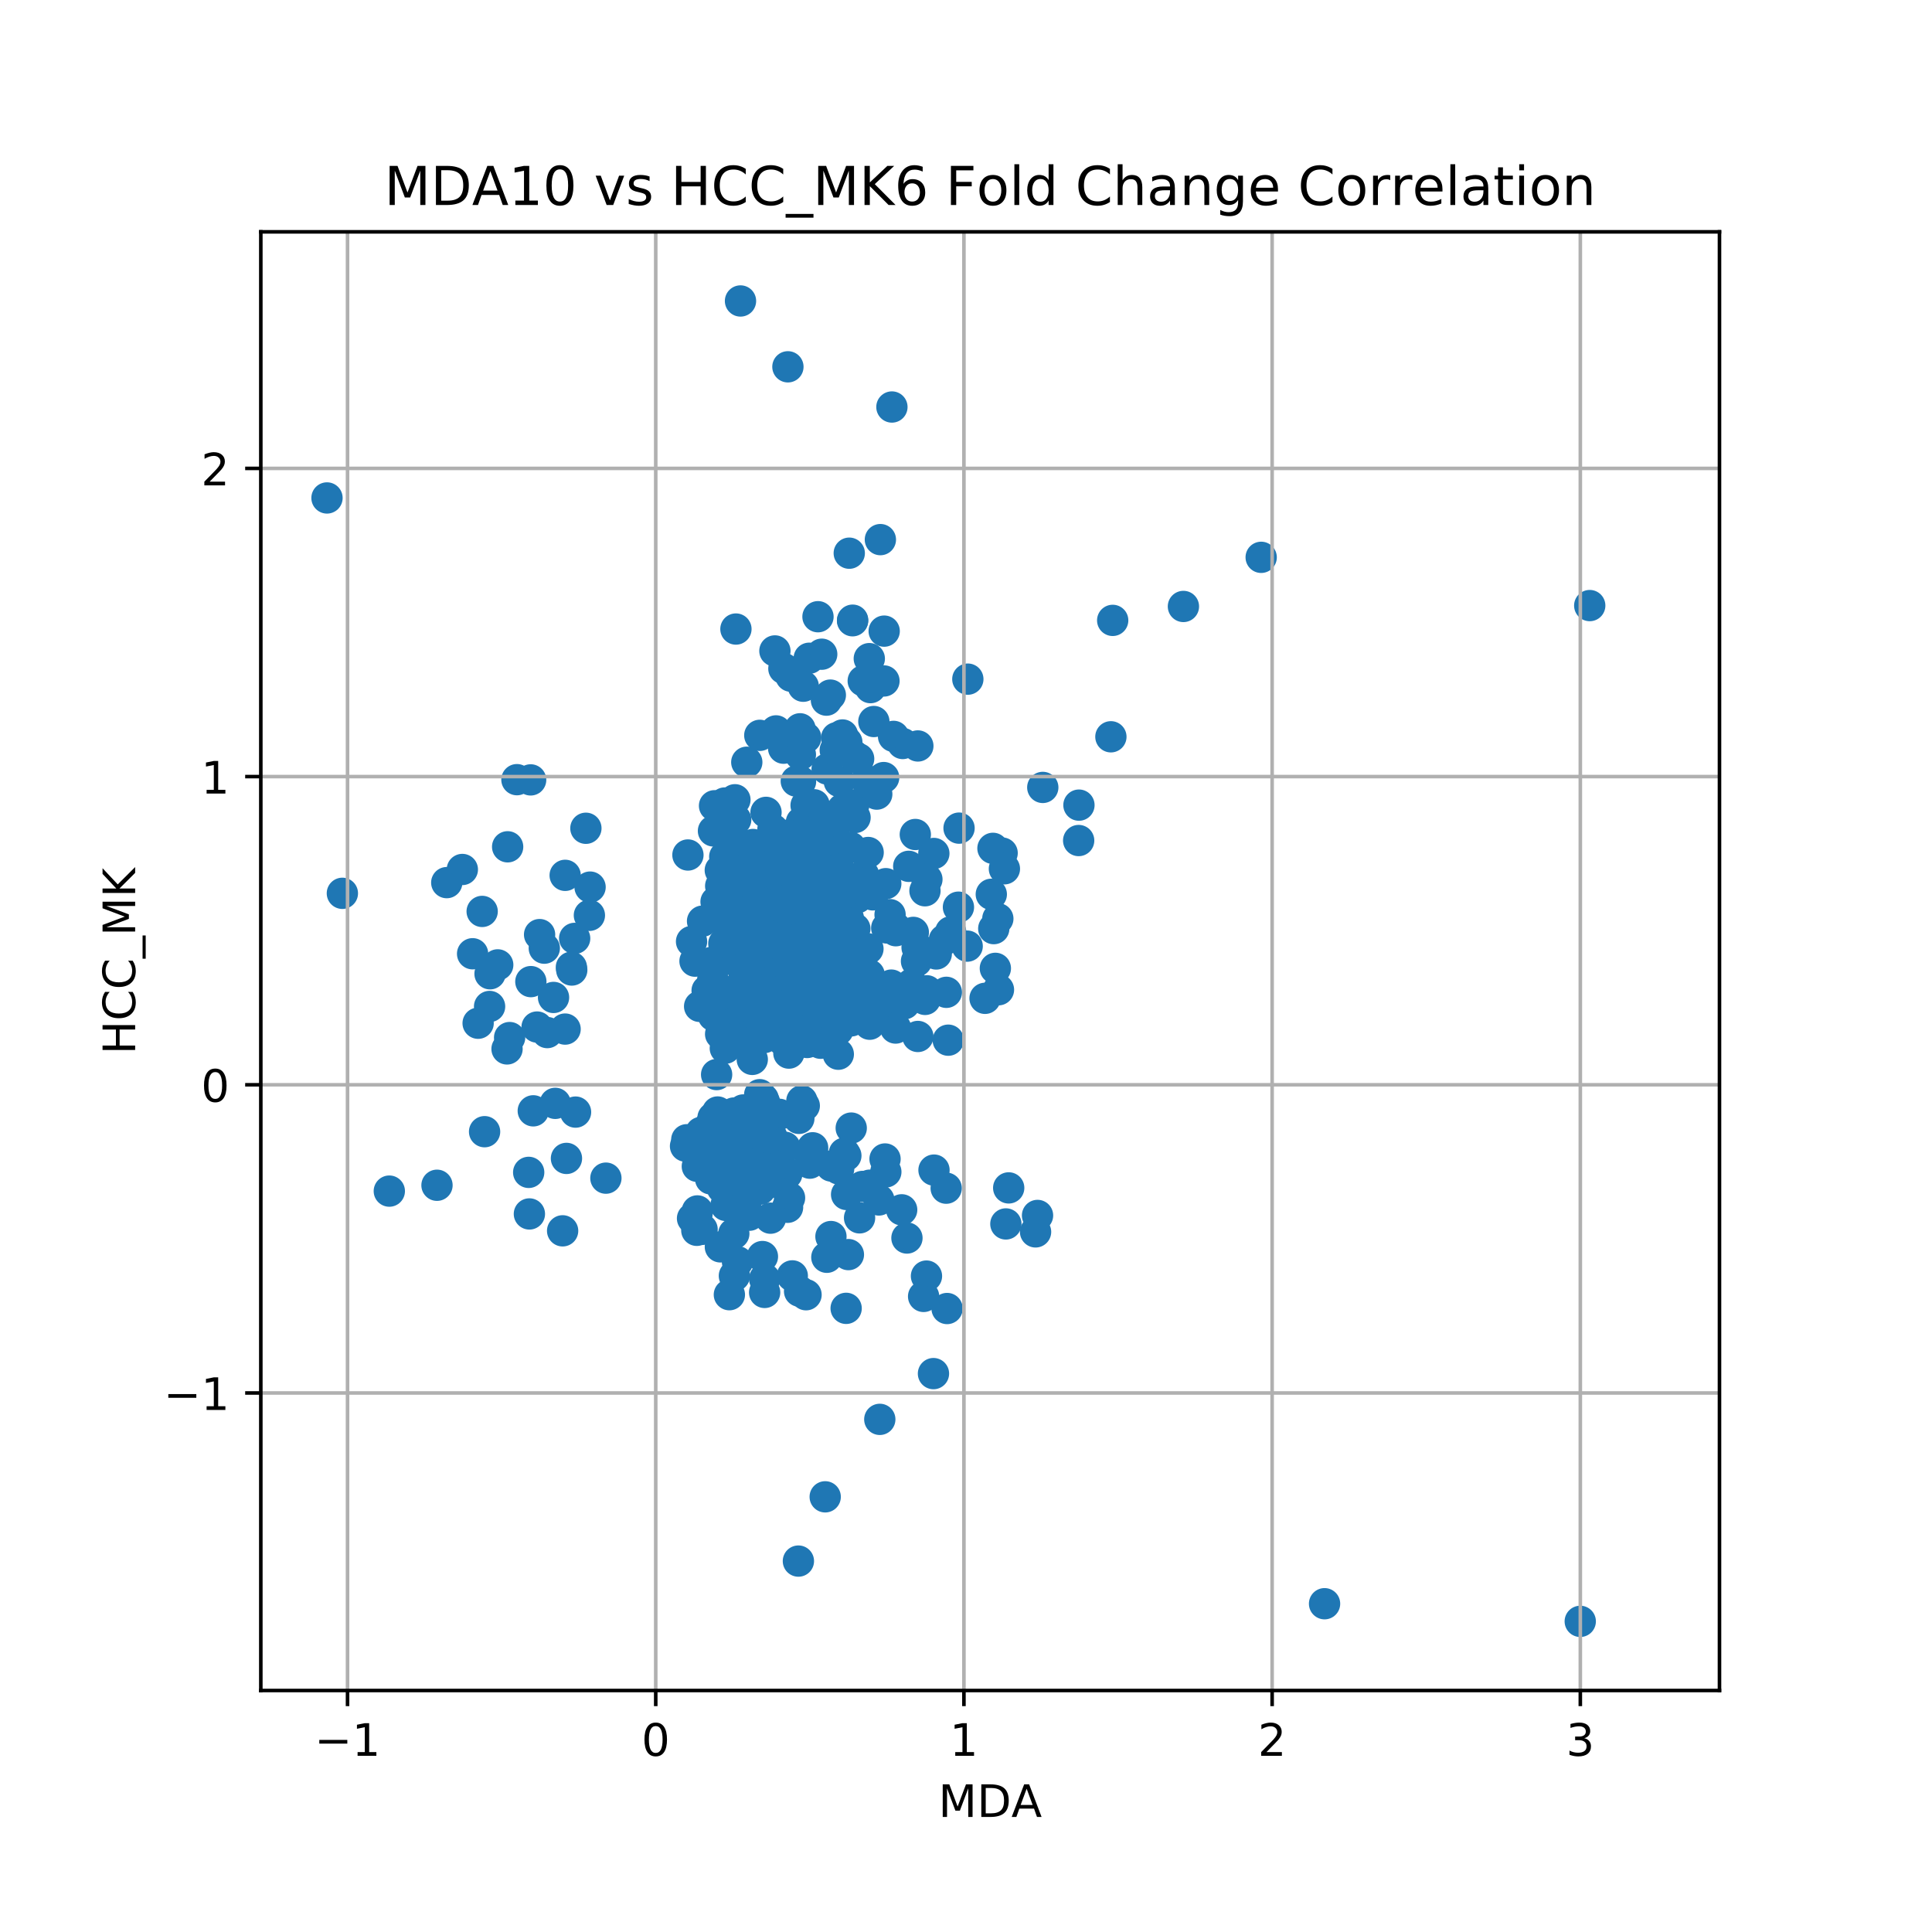 <?xml version="1.0" encoding="utf-8" standalone="no"?>
<!DOCTYPE svg PUBLIC "-//W3C//DTD SVG 1.1//EN"
  "http://www.w3.org/Graphics/SVG/1.1/DTD/svg11.dtd">
<!-- Created with matplotlib (https://matplotlib.org/) -->
<svg height="432pt" version="1.1" viewBox="0 0 432 432" width="432pt" xmlns="http://www.w3.org/2000/svg" xmlns:xlink="http://www.w3.org/1999/xlink">
 <defs>
  <style type="text/css">
*{stroke-linecap:butt;stroke-linejoin:round;}
  </style>
 </defs>
 <g id="figure_1">
  <g id="patch_1">
   <path d="M 0 432 
L 432 432 
L 432 0 
L 0 0 
z
" style="fill:#ffffff;"/>
  </g>
  <g id="axes_1">
   <g id="patch_2">
    <path d="M 58.32 378 
L 384.48 378 
L 384.48 51.84 
L 58.32 51.84 
z
" style="fill:#ffffff;"/>
   </g>
   <g id="PathCollection_1">
    <defs>
     <path d="M 0 3 
C 0.796 3 1.559 2.684 2.121 2.121 
C 2.684 1.559 3 0.796 3 0 
C 3 -0.796 2.684 -1.559 2.121 -2.121 
C 1.559 -2.684 0.796 -3 0 -3 
C -0.796 -3 -1.559 -2.684 -2.121 -2.121 
C -2.684 -1.559 -3 -0.796 -3 0 
C -3 0.796 -2.684 1.559 -2.121 2.121 
C -1.559 2.684 -0.796 3 0 3 
z
" id="mfb70ceaff2" style="stroke:#1f77b4;"/>
    </defs>
    <g clip-path="url(#p1f9608b4d5)">
     <use style="fill:#1f77b4;stroke:#1f77b4;" x="248.8" xlink:href="#mfb70ceaff2" y="138.719"/>
     <use style="fill:#1f77b4;stroke:#1f77b4;" x="183.378" xlink:href="#mfb70ceaff2" y="228.112"/>
     <use style="fill:#1f77b4;stroke:#1f77b4;" x="174.263" xlink:href="#mfb70ceaff2" y="249.165"/>
     <use style="fill:#1f77b4;stroke:#1f77b4;" x="174.754" xlink:href="#mfb70ceaff2" y="227.727"/>
     <use style="fill:#1f77b4;stroke:#1f77b4;" x="180.322" xlink:href="#mfb70ceaff2" y="193.93"/>
     <use style="fill:#1f77b4;stroke:#1f77b4;" x="183.617" xlink:href="#mfb70ceaff2" y="203.99"/>
     <use style="fill:#1f77b4;stroke:#1f77b4;" x="154.633" xlink:href="#mfb70ceaff2" y="210.527"/>
     <use style="fill:#1f77b4;stroke:#1f77b4;" x="192.856" xlink:href="#mfb70ceaff2" y="265.292"/>
     <use style="fill:#1f77b4;stroke:#1f77b4;" x="167.986" xlink:href="#mfb70ceaff2" y="208.784"/>
     <use style="fill:#1f77b4;stroke:#1f77b4;" x="180.233" xlink:href="#mfb70ceaff2" y="289.508"/>
     <use style="fill:#1f77b4;stroke:#1f77b4;" x="190.346" xlink:href="#mfb70ceaff2" y="221.27"/>
     <use style="fill:#1f77b4;stroke:#1f77b4;" x="224.914" xlink:href="#mfb70ceaff2" y="273.674"/>
     <use style="fill:#1f77b4;stroke:#1f77b4;" x="170.265" xlink:href="#mfb70ceaff2" y="200.485"/>
     <use style="fill:#1f77b4;stroke:#1f77b4;" x="162.158" xlink:href="#mfb70ceaff2" y="194.609"/>
     <use style="fill:#1f77b4;stroke:#1f77b4;" x="187.497" xlink:href="#mfb70ceaff2" y="217.983"/>
     <use style="fill:#1f77b4;stroke:#1f77b4;" x="201.848" xlink:href="#mfb70ceaff2" y="166.249"/>
     <use style="fill:#1f77b4;stroke:#1f77b4;" x="178.183" xlink:href="#mfb70ceaff2" y="226.823"/>
     <use style="fill:#1f77b4;stroke:#1f77b4;" x="159.528" xlink:href="#mfb70ceaff2" y="227.096"/>
     <use style="fill:#1f77b4;stroke:#1f77b4;" x="214.31" xlink:href="#mfb70ceaff2" y="202.846"/>
     <use style="fill:#1f77b4;stroke:#1f77b4;" x="208.844" xlink:href="#mfb70ceaff2" y="261.637"/>
     <use style="fill:#1f77b4;stroke:#1f77b4;" x="199.434" xlink:href="#mfb70ceaff2" y="91.008"/>
     <use style="fill:#1f77b4;stroke:#1f77b4;" x="167.988" xlink:href="#mfb70ceaff2" y="262.032"/>
     <use style="fill:#1f77b4;stroke:#1f77b4;" x="175.929" xlink:href="#mfb70ceaff2" y="262.496"/>
     <use style="fill:#1f77b4;stroke:#1f77b4;" x="208.81" xlink:href="#mfb70ceaff2" y="190.837"/>
     <use style="fill:#1f77b4;stroke:#1f77b4;" x="108.355" xlink:href="#mfb70ceaff2" y="253.049"/>
     <use style="fill:#1f77b4;stroke:#1f77b4;" x="223.26" xlink:href="#mfb70ceaff2" y="221.312"/>
     <use style="fill:#1f77b4;stroke:#1f77b4;" x="199.022" xlink:href="#mfb70ceaff2" y="204.526"/>
     <use style="fill:#1f77b4;stroke:#1f77b4;" x="170.974" xlink:href="#mfb70ceaff2" y="288.992"/>
     <use style="fill:#1f77b4;stroke:#1f77b4;" x="205.234" xlink:href="#mfb70ceaff2" y="231.757"/>
     <use style="fill:#1f77b4;stroke:#1f77b4;" x="179.598" xlink:href="#mfb70ceaff2" y="221.167"/>
     <use style="fill:#1f77b4;stroke:#1f77b4;" x="224.08" xlink:href="#mfb70ceaff2" y="190.745"/>
     <use style="fill:#1f77b4;stroke:#1f77b4;" x="162.059" xlink:href="#mfb70ceaff2" y="179.555"/>
     <use style="fill:#1f77b4;stroke:#1f77b4;" x="179.587" xlink:href="#mfb70ceaff2" y="220.402"/>
     <use style="fill:#1f77b4;stroke:#1f77b4;" x="195.129" xlink:href="#mfb70ceaff2" y="199.91"/>
     <use style="fill:#1f77b4;stroke:#1f77b4;" x="184.947" xlink:href="#mfb70ceaff2" y="171.958"/>
     <use style="fill:#1f77b4;stroke:#1f77b4;" x="176.01" xlink:href="#mfb70ceaff2" y="203.156"/>
     <use style="fill:#1f77b4;stroke:#1f77b4;" x="167.434" xlink:href="#mfb70ceaff2" y="220.686"/>
     <use style="fill:#1f77b4;stroke:#1f77b4;" x="196.794" xlink:href="#mfb70ceaff2" y="223.758"/>
     <use style="fill:#1f77b4;stroke:#1f77b4;" x="159.385" xlink:href="#mfb70ceaff2" y="218.96"/>
     <use style="fill:#1f77b4;stroke:#1f77b4;" x="164.162" xlink:href="#mfb70ceaff2" y="214.331"/>
     <use style="fill:#1f77b4;stroke:#1f77b4;" x="171.07" xlink:href="#mfb70ceaff2" y="210.93"/>
     <use style="fill:#1f77b4;stroke:#1f77b4;" x="187.364" xlink:href="#mfb70ceaff2" y="230.297"/>
     <use style="fill:#1f77b4;stroke:#1f77b4;" x="173.906" xlink:href="#mfb70ceaff2" y="207.583"/>
     <use style="fill:#1f77b4;stroke:#1f77b4;" x="179.265" xlink:href="#mfb70ceaff2" y="218.368"/>
     <use style="fill:#1f77b4;stroke:#1f77b4;" x="188.138" xlink:href="#mfb70ceaff2" y="200.189"/>
     <use style="fill:#1f77b4;stroke:#1f77b4;" x="169.89" xlink:href="#mfb70ceaff2" y="164.424"/>
     <use style="fill:#1f77b4;stroke:#1f77b4;" x="195.857" xlink:href="#mfb70ceaff2" y="223.509"/>
     <use style="fill:#1f77b4;stroke:#1f77b4;" x="179.525" xlink:href="#mfb70ceaff2" y="195.459"/>
     <use style="fill:#1f77b4;stroke:#1f77b4;" x="166.882" xlink:href="#mfb70ceaff2" y="249.514"/>
     <use style="fill:#1f77b4;stroke:#1f77b4;" x="173.617" xlink:href="#mfb70ceaff2" y="219.689"/>
     <use style="fill:#1f77b4;stroke:#1f77b4;" x="173.977" xlink:href="#mfb70ceaff2" y="224.607"/>
     <use style="fill:#1f77b4;stroke:#1f77b4;" x="176.102" xlink:href="#mfb70ceaff2" y="269.954"/>
     <use style="fill:#1f77b4;stroke:#1f77b4;" x="124.155" xlink:href="#mfb70ceaff2" y="246.713"/>
     <use style="fill:#1f77b4;stroke:#1f77b4;" x="192.28" xlink:href="#mfb70ceaff2" y="224.378"/>
     <use style="fill:#1f77b4;stroke:#1f77b4;" x="189.907" xlink:href="#mfb70ceaff2" y="221.325"/>
     <use style="fill:#1f77b4;stroke:#1f77b4;" x="167.621" xlink:href="#mfb70ceaff2" y="202.248"/>
     <use style="fill:#1f77b4;stroke:#1f77b4;" x="185.406" xlink:href="#mfb70ceaff2" y="222.447"/>
     <use style="fill:#1f77b4;stroke:#1f77b4;" x="194.073" xlink:href="#mfb70ceaff2" y="212.155"/>
     <use style="fill:#1f77b4;stroke:#1f77b4;" x="179.664" xlink:href="#mfb70ceaff2" y="213.952"/>
     <use style="fill:#1f77b4;stroke:#1f77b4;" x="185.885" xlink:href="#mfb70ceaff2" y="260.73"/>
     <use style="fill:#1f77b4;stroke:#1f77b4;" x="177.647" xlink:href="#mfb70ceaff2" y="228.162"/>
     <use style="fill:#1f77b4;stroke:#1f77b4;" x="183.295" xlink:href="#mfb70ceaff2" y="222.139"/>
     <use style="fill:#1f77b4;stroke:#1f77b4;" x="188.805" xlink:href="#mfb70ceaff2" y="257.865"/>
     <use style="fill:#1f77b4;stroke:#1f77b4;" x="169.426" xlink:href="#mfb70ceaff2" y="247.812"/>
     <use style="fill:#1f77b4;stroke:#1f77b4;" x="198.279" xlink:href="#mfb70ceaff2" y="207.491"/>
     <use style="fill:#1f77b4;stroke:#1f77b4;" x="127.847" xlink:href="#mfb70ceaff2" y="216.9"/>
     <use style="fill:#1f77b4;stroke:#1f77b4;" x="175.587" xlink:href="#mfb70ceaff2" y="218.961"/>
     <use style="fill:#1f77b4;stroke:#1f77b4;" x="170.15" xlink:href="#mfb70ceaff2" y="212.804"/>
     <use style="fill:#1f77b4;stroke:#1f77b4;" x="171.39" xlink:href="#mfb70ceaff2" y="217.188"/>
     <use style="fill:#1f77b4;stroke:#1f77b4;" x="178.524" xlink:href="#mfb70ceaff2" y="349.063"/>
     <use style="fill:#1f77b4;stroke:#1f77b4;" x="183.892" xlink:href="#mfb70ceaff2" y="212.877"/>
     <use style="fill:#1f77b4;stroke:#1f77b4;" x="174.871" xlink:href="#mfb70ceaff2" y="191.695"/>
     <use style="fill:#1f77b4;stroke:#1f77b4;" x="164.558" xlink:href="#mfb70ceaff2" y="194.272"/>
     <use style="fill:#1f77b4;stroke:#1f77b4;" x="355.469" xlink:href="#mfb70ceaff2" y="135.409"/>
     <use style="fill:#1f77b4;stroke:#1f77b4;" x="212.571" xlink:href="#mfb70ceaff2" y="208.369"/>
     <use style="fill:#1f77b4;stroke:#1f77b4;" x="164.209" xlink:href="#mfb70ceaff2" y="285.279"/>
     <use style="fill:#1f77b4;stroke:#1f77b4;" x="190.655" xlink:href="#mfb70ceaff2" y="138.675"/>
     <use style="fill:#1f77b4;stroke:#1f77b4;" x="165.59" xlink:href="#mfb70ceaff2" y="215.814"/>
     <use style="fill:#1f77b4;stroke:#1f77b4;" x="189.354" xlink:href="#mfb70ceaff2" y="165.95"/>
     <use style="fill:#1f77b4;stroke:#1f77b4;" x="197.591" xlink:href="#mfb70ceaff2" y="173.865"/>
     <use style="fill:#1f77b4;stroke:#1f77b4;" x="189.897" xlink:href="#mfb70ceaff2" y="123.695"/>
     <use style="fill:#1f77b4;stroke:#1f77b4;" x="185.212" xlink:href="#mfb70ceaff2" y="190.35"/>
     <use style="fill:#1f77b4;stroke:#1f77b4;" x="179.126" xlink:href="#mfb70ceaff2" y="185.213"/>
     <use style="fill:#1f77b4;stroke:#1f77b4;" x="197.706" xlink:href="#mfb70ceaff2" y="141.121"/>
     <use style="fill:#1f77b4;stroke:#1f77b4;" x="188.409" xlink:href="#mfb70ceaff2" y="180.91"/>
     <use style="fill:#1f77b4;stroke:#1f77b4;" x="189.462" xlink:href="#mfb70ceaff2" y="199.939"/>
     <use style="fill:#1f77b4;stroke:#1f77b4;" x="183.304" xlink:href="#mfb70ceaff2" y="218.408"/>
     <use style="fill:#1f77b4;stroke:#1f77b4;" x="183.746" xlink:href="#mfb70ceaff2" y="203.512"/>
     <use style="fill:#1f77b4;stroke:#1f77b4;" x="179.302" xlink:href="#mfb70ceaff2" y="246.151"/>
     <use style="fill:#1f77b4;stroke:#1f77b4;" x="174.911" xlink:href="#mfb70ceaff2" y="232.486"/>
     <use style="fill:#1f77b4;stroke:#1f77b4;" x="185.891" xlink:href="#mfb70ceaff2" y="198.905"/>
     <use style="fill:#1f77b4;stroke:#1f77b4;" x="169.115" xlink:href="#mfb70ceaff2" y="193.759"/>
     <use style="fill:#1f77b4;stroke:#1f77b4;" x="197.658" xlink:href="#mfb70ceaff2" y="152.264"/>
     <use style="fill:#1f77b4;stroke:#1f77b4;" x="176.785" xlink:href="#mfb70ceaff2" y="231.422"/>
     <use style="fill:#1f77b4;stroke:#1f77b4;" x="164.508" xlink:href="#mfb70ceaff2" y="183.276"/>
     <use style="fill:#1f77b4;stroke:#1f77b4;" x="171.043" xlink:href="#mfb70ceaff2" y="226.306"/>
     <use style="fill:#1f77b4;stroke:#1f77b4;" x="165.116" xlink:href="#mfb70ceaff2" y="224.599"/>
     <use style="fill:#1f77b4;stroke:#1f77b4;" x="180.218" xlink:href="#mfb70ceaff2" y="202.862"/>
     <use style="fill:#1f77b4;stroke:#1f77b4;" x="174.665" xlink:href="#mfb70ceaff2" y="192.794"/>
     <use style="fill:#1f77b4;stroke:#1f77b4;" x="175.301" xlink:href="#mfb70ceaff2" y="213.024"/>
     <use style="fill:#1f77b4;stroke:#1f77b4;" x="178.102" xlink:href="#mfb70ceaff2" y="215.597"/>
     <use style="fill:#1f77b4;stroke:#1f77b4;" x="120.093" xlink:href="#mfb70ceaff2" y="229.65"/>
     <use style="fill:#1f77b4;stroke:#1f77b4;" x="199.799" xlink:href="#mfb70ceaff2" y="164.657"/>
     <use style="fill:#1f77b4;stroke:#1f77b4;" x="175.919" xlink:href="#mfb70ceaff2" y="223.06"/>
     <use style="fill:#1f77b4;stroke:#1f77b4;" x="166.3" xlink:href="#mfb70ceaff2" y="189.008"/>
     <use style="fill:#1f77b4;stroke:#1f77b4;" x="172.355" xlink:href="#mfb70ceaff2" y="217.497"/>
     <use style="fill:#1f77b4;stroke:#1f77b4;" x="170.623" xlink:href="#mfb70ceaff2" y="222.991"/>
     <use style="fill:#1f77b4;stroke:#1f77b4;" x="183.123" xlink:href="#mfb70ceaff2" y="200.306"/>
     <use style="fill:#1f77b4;stroke:#1f77b4;" x="187.447" xlink:href="#mfb70ceaff2" y="235.727"/>
     <use style="fill:#1f77b4;stroke:#1f77b4;" x="241.254" xlink:href="#mfb70ceaff2" y="180.029"/>
     <use style="fill:#1f77b4;stroke:#1f77b4;" x="181.14" xlink:href="#mfb70ceaff2" y="259.878"/>
     <use style="fill:#1f77b4;stroke:#1f77b4;" x="195.395" xlink:href="#mfb70ceaff2" y="161.336"/>
     <use style="fill:#1f77b4;stroke:#1f77b4;" x="181.668" xlink:href="#mfb70ceaff2" y="257.575"/>
     <use style="fill:#1f77b4;stroke:#1f77b4;" x="180.481" xlink:href="#mfb70ceaff2" y="233.104"/>
     <use style="fill:#1f77b4;stroke:#1f77b4;" x="167.399" xlink:href="#mfb70ceaff2" y="226.622"/>
     <use style="fill:#1f77b4;stroke:#1f77b4;" x="175.444" xlink:href="#mfb70ceaff2" y="231.882"/>
     <use style="fill:#1f77b4;stroke:#1f77b4;" x="123.771" xlink:href="#mfb70ceaff2" y="223.032"/>
     <use style="fill:#1f77b4;stroke:#1f77b4;" x="168.51" xlink:href="#mfb70ceaff2" y="214.914"/>
     <use style="fill:#1f77b4;stroke:#1f77b4;" x="183.501" xlink:href="#mfb70ceaff2" y="182.654"/>
     <use style="fill:#1f77b4;stroke:#1f77b4;" x="202.796" xlink:href="#mfb70ceaff2" y="276.824"/>
     <use style="fill:#1f77b4;stroke:#1f77b4;" x="162.054" xlink:href="#mfb70ceaff2" y="191.562"/>
     <use style="fill:#1f77b4;stroke:#1f77b4;" x="170.037" xlink:href="#mfb70ceaff2" y="226.723"/>
     <use style="fill:#1f77b4;stroke:#1f77b4;" x="184.932" xlink:href="#mfb70ceaff2" y="224.793"/>
     <use style="fill:#1f77b4;stroke:#1f77b4;" x="177.206" xlink:href="#mfb70ceaff2" y="229.902"/>
     <use style="fill:#1f77b4;stroke:#1f77b4;" x="186.404" xlink:href="#mfb70ceaff2" y="186.853"/>
     <use style="fill:#1f77b4;stroke:#1f77b4;" x="173.27" xlink:href="#mfb70ceaff2" y="145.551"/>
     <use style="fill:#1f77b4;stroke:#1f77b4;" x="167.48" xlink:href="#mfb70ceaff2" y="228.139"/>
     <use style="fill:#1f77b4;stroke:#1f77b4;" x="189.705" xlink:href="#mfb70ceaff2" y="280.532"/>
     <use style="fill:#1f77b4;stroke:#1f77b4;" x="161.059" xlink:href="#mfb70ceaff2" y="194.589"/>
     <use style="fill:#1f77b4;stroke:#1f77b4;" x="163.903" xlink:href="#mfb70ceaff2" y="206.121"/>
     <use style="fill:#1f77b4;stroke:#1f77b4;" x="185.84" xlink:href="#mfb70ceaff2" y="220.783"/>
     <use style="fill:#1f77b4;stroke:#1f77b4;" x="159.532" xlink:href="#mfb70ceaff2" y="185.799"/>
     <use style="fill:#1f77b4;stroke:#1f77b4;" x="184.884" xlink:href="#mfb70ceaff2" y="281.13"/>
     <use style="fill:#1f77b4;stroke:#1f77b4;" x="192.723" xlink:href="#mfb70ceaff2" y="221.797"/>
     <use style="fill:#1f77b4;stroke:#1f77b4;" x="168.423" xlink:href="#mfb70ceaff2" y="192.823"/>
     <use style="fill:#1f77b4;stroke:#1f77b4;" x="184.47" xlink:href="#mfb70ceaff2" y="211.408"/>
     <use style="fill:#1f77b4;stroke:#1f77b4;" x="208.725" xlink:href="#mfb70ceaff2" y="307.142"/>
     <use style="fill:#1f77b4;stroke:#1f77b4;" x="181.613" xlink:href="#mfb70ceaff2" y="220.108"/>
     <use style="fill:#1f77b4;stroke:#1f77b4;" x="174.799" xlink:href="#mfb70ceaff2" y="204.555"/>
     <use style="fill:#1f77b4;stroke:#1f77b4;" x="162.67" xlink:href="#mfb70ceaff2" y="265.484"/>
     <use style="fill:#1f77b4;stroke:#1f77b4;" x="165.531" xlink:href="#mfb70ceaff2" y="259.647"/>
     <use style="fill:#1f77b4;stroke:#1f77b4;" x="165.712" xlink:href="#mfb70ceaff2" y="189.812"/>
     <use style="fill:#1f77b4;stroke:#1f77b4;" x="164.082" xlink:href="#mfb70ceaff2" y="275.847"/>
     <use style="fill:#1f77b4;stroke:#1f77b4;" x="182.443" xlink:href="#mfb70ceaff2" y="217.927"/>
     <use style="fill:#1f77b4;stroke:#1f77b4;" x="185.801" xlink:href="#mfb70ceaff2" y="276.493"/>
     <use style="fill:#1f77b4;stroke:#1f77b4;" x="158.261" xlink:href="#mfb70ceaff2" y="222.621"/>
     <use style="fill:#1f77b4;stroke:#1f77b4;" x="107.814" xlink:href="#mfb70ceaff2" y="203.797"/>
     <use style="fill:#1f77b4;stroke:#1f77b4;" x="164.905" xlink:href="#mfb70ceaff2" y="282.115"/>
     <use style="fill:#1f77b4;stroke:#1f77b4;" x="161.077" xlink:href="#mfb70ceaff2" y="278.801"/>
     <use style="fill:#1f77b4;stroke:#1f77b4;" x="194.459" xlink:href="#mfb70ceaff2" y="265.011"/>
     <use style="fill:#1f77b4;stroke:#1f77b4;" x="131.943" xlink:href="#mfb70ceaff2" y="198.358"/>
     <use style="fill:#1f77b4;stroke:#1f77b4;" x="175.223" xlink:href="#mfb70ceaff2" y="209.681"/>
     <use style="fill:#1f77b4;stroke:#1f77b4;" x="231.556" xlink:href="#mfb70ceaff2" y="275.453"/>
     <use style="fill:#1f77b4;stroke:#1f77b4;" x="207.161" xlink:href="#mfb70ceaff2" y="285.334"/>
     <use style="fill:#1f77b4;stroke:#1f77b4;" x="212.031" xlink:href="#mfb70ceaff2" y="232.587"/>
     <use style="fill:#1f77b4;stroke:#1f77b4;" x="205.235" xlink:href="#mfb70ceaff2" y="166.798"/>
     <use style="fill:#1f77b4;stroke:#1f77b4;" x="171.847" xlink:href="#mfb70ceaff2" y="217.109"/>
     <use style="fill:#1f77b4;stroke:#1f77b4;" x="177.21" xlink:href="#mfb70ceaff2" y="222.05"/>
     <use style="fill:#1f77b4;stroke:#1f77b4;" x="181.486" xlink:href="#mfb70ceaff2" y="209.637"/>
     <use style="fill:#1f77b4;stroke:#1f77b4;" x="196.046" xlink:href="#mfb70ceaff2" y="177.564"/>
     <use style="fill:#1f77b4;stroke:#1f77b4;" x="193.781" xlink:href="#mfb70ceaff2" y="174.535"/>
     <use style="fill:#1f77b4;stroke:#1f77b4;" x="185.666" xlink:href="#mfb70ceaff2" y="155.427"/>
     <use style="fill:#1f77b4;stroke:#1f77b4;" x="176.104" xlink:href="#mfb70ceaff2" y="207.764"/>
     <use style="fill:#1f77b4;stroke:#1f77b4;" x="178.689" xlink:href="#mfb70ceaff2" y="209.974"/>
     <use style="fill:#1f77b4;stroke:#1f77b4;" x="174.224" xlink:href="#mfb70ceaff2" y="191.683"/>
     <use style="fill:#1f77b4;stroke:#1f77b4;" x="296.175" xlink:href="#mfb70ceaff2" y="358.596"/>
     <use style="fill:#1f77b4;stroke:#1f77b4;" x="241.191" xlink:href="#mfb70ceaff2" y="187.946"/>
     <use style="fill:#1f77b4;stroke:#1f77b4;" x="193.02" xlink:href="#mfb70ceaff2" y="152.247"/>
     <use style="fill:#1f77b4;stroke:#1f77b4;" x="182.5" xlink:href="#mfb70ceaff2" y="229.454"/>
     <use style="fill:#1f77b4;stroke:#1f77b4;" x="169.997" xlink:href="#mfb70ceaff2" y="265.9"/>
     <use style="fill:#1f77b4;stroke:#1f77b4;" x="177.347" xlink:href="#mfb70ceaff2" y="215.232"/>
     <use style="fill:#1f77b4;stroke:#1f77b4;" x="176.858" xlink:href="#mfb70ceaff2" y="220.805"/>
     <use style="fill:#1f77b4;stroke:#1f77b4;" x="180.93" xlink:href="#mfb70ceaff2" y="201.002"/>
     <use style="fill:#1f77b4;stroke:#1f77b4;" x="176.861" xlink:href="#mfb70ceaff2" y="151.203"/>
     <use style="fill:#1f77b4;stroke:#1f77b4;" x="183.179" xlink:href="#mfb70ceaff2" y="188.609"/>
     <use style="fill:#1f77b4;stroke:#1f77b4;" x="99.896" xlink:href="#mfb70ceaff2" y="197.356"/>
     <use style="fill:#1f77b4;stroke:#1f77b4;" x="211.609" xlink:href="#mfb70ceaff2" y="221.886"/>
     <use style="fill:#1f77b4;stroke:#1f77b4;" x="191.696" xlink:href="#mfb70ceaff2" y="200.736"/>
     <use style="fill:#1f77b4;stroke:#1f77b4;" x="170.06" xlink:href="#mfb70ceaff2" y="221.644"/>
     <use style="fill:#1f77b4;stroke:#1f77b4;" x="168.212" xlink:href="#mfb70ceaff2" y="236.884"/>
     <use style="fill:#1f77b4;stroke:#1f77b4;" x="205.061" xlink:href="#mfb70ceaff2" y="211.851"/>
     <use style="fill:#1f77b4;stroke:#1f77b4;" x="211.165" xlink:href="#mfb70ceaff2" y="210.156"/>
     <use style="fill:#1f77b4;stroke:#1f77b4;" x="182.466" xlink:href="#mfb70ceaff2" y="224.415"/>
     <use style="fill:#1f77b4;stroke:#1f77b4;" x="216.264" xlink:href="#mfb70ceaff2" y="211.556"/>
     <use style="fill:#1f77b4;stroke:#1f77b4;" x="194.635" xlink:href="#mfb70ceaff2" y="153.754"/>
     <use style="fill:#1f77b4;stroke:#1f77b4;" x="214.445" xlink:href="#mfb70ceaff2" y="185.172"/>
     <use style="fill:#1f77b4;stroke:#1f77b4;" x="155.923" xlink:href="#mfb70ceaff2" y="260.797"/>
     <use style="fill:#1f77b4;stroke:#1f77b4;" x="171.74" xlink:href="#mfb70ceaff2" y="259.348"/>
     <use style="fill:#1f77b4;stroke:#1f77b4;" x="175.166" xlink:href="#mfb70ceaff2" y="213.535"/>
     <use style="fill:#1f77b4;stroke:#1f77b4;" x="178.037" xlink:href="#mfb70ceaff2" y="230.291"/>
     <use style="fill:#1f77b4;stroke:#1f77b4;" x="189.2" xlink:href="#mfb70ceaff2" y="292.55"/>
     <use style="fill:#1f77b4;stroke:#1f77b4;" x="222.206" xlink:href="#mfb70ceaff2" y="207.643"/>
     <use style="fill:#1f77b4;stroke:#1f77b4;" x="225.547" xlink:href="#mfb70ceaff2" y="265.617"/>
     <use style="fill:#1f77b4;stroke:#1f77b4;" x="159.77" xlink:href="#mfb70ceaff2" y="180.171"/>
     <use style="fill:#1f77b4;stroke:#1f77b4;" x="157.903" xlink:href="#mfb70ceaff2" y="258.476"/>
     <use style="fill:#1f77b4;stroke:#1f77b4;" x="184.932" xlink:href="#mfb70ceaff2" y="201.123"/>
     <use style="fill:#1f77b4;stroke:#1f77b4;" x="175.455" xlink:href="#mfb70ceaff2" y="166.364"/>
     <use style="fill:#1f77b4;stroke:#1f77b4;" x="172.735" xlink:href="#mfb70ceaff2" y="215.687"/>
     <use style="fill:#1f77b4;stroke:#1f77b4;" x="179.199" xlink:href="#mfb70ceaff2" y="183.841"/>
     <use style="fill:#1f77b4;stroke:#1f77b4;" x="179.797" xlink:href="#mfb70ceaff2" y="230.685"/>
     <use style="fill:#1f77b4;stroke:#1f77b4;" x="185.045" xlink:href="#mfb70ceaff2" y="197.245"/>
     <use style="fill:#1f77b4;stroke:#1f77b4;" x="166.929" xlink:href="#mfb70ceaff2" y="223.271"/>
     <use style="fill:#1f77b4;stroke:#1f77b4;" x="216.411" xlink:href="#mfb70ceaff2" y="151.858"/>
     <use style="fill:#1f77b4;stroke:#1f77b4;" x="282.003" xlink:href="#mfb70ceaff2" y="124.62"/>
     <use style="fill:#1f77b4;stroke:#1f77b4;" x="190.634" xlink:href="#mfb70ceaff2" y="138.803"/>
     <use style="fill:#1f77b4;stroke:#1f77b4;" x="200.257" xlink:href="#mfb70ceaff2" y="229.873"/>
     <use style="fill:#1f77b4;stroke:#1f77b4;" x="353.348" xlink:href="#mfb70ceaff2" y="362.541"/>
     <use style="fill:#1f77b4;stroke:#1f77b4;" x="153.822" xlink:href="#mfb70ceaff2" y="191.179"/>
     <use style="fill:#1f77b4;stroke:#1f77b4;" x="180.943" xlink:href="#mfb70ceaff2" y="147.186"/>
     <use style="fill:#1f77b4;stroke:#1f77b4;" x="224.588" xlink:href="#mfb70ceaff2" y="194.264"/>
     <use style="fill:#1f77b4;stroke:#1f77b4;" x="180.725" xlink:href="#mfb70ceaff2" y="186.428"/>
     <use style="fill:#1f77b4;stroke:#1f77b4;" x="164.332" xlink:href="#mfb70ceaff2" y="178.829"/>
     <use style="fill:#1f77b4;stroke:#1f77b4;" x="157.091" xlink:href="#mfb70ceaff2" y="205.97"/>
     <use style="fill:#1f77b4;stroke:#1f77b4;" x="191.145" xlink:href="#mfb70ceaff2" y="207.651"/>
     <use style="fill:#1f77b4;stroke:#1f77b4;" x="188.382" xlink:href="#mfb70ceaff2" y="164.342"/>
     <use style="fill:#1f77b4;stroke:#1f77b4;" x="169.193" xlink:href="#mfb70ceaff2" y="203.812"/>
     <use style="fill:#1f77b4;stroke:#1f77b4;" x="181.082" xlink:href="#mfb70ceaff2" y="223.079"/>
     <use style="fill:#1f77b4;stroke:#1f77b4;" x="248.398" xlink:href="#mfb70ceaff2" y="164.748"/>
     <use style="fill:#1f77b4;stroke:#1f77b4;" x="87.052" xlink:href="#mfb70ceaff2" y="266.336"/>
     <use style="fill:#1f77b4;stroke:#1f77b4;" x="167.423" xlink:href="#mfb70ceaff2" y="218.726"/>
     <use style="fill:#1f77b4;stroke:#1f77b4;" x="109.472" xlink:href="#mfb70ceaff2" y="225.052"/>
     <use style="fill:#1f77b4;stroke:#1f77b4;" x="177.47" xlink:href="#mfb70ceaff2" y="191.233"/>
     <use style="fill:#1f77b4;stroke:#1f77b4;" x="76.555" xlink:href="#mfb70ceaff2" y="199.748"/>
     <use style="fill:#1f77b4;stroke:#1f77b4;" x="197.97" xlink:href="#mfb70ceaff2" y="221.07"/>
     <use style="fill:#1f77b4;stroke:#1f77b4;" x="186.519" xlink:href="#mfb70ceaff2" y="279.461"/>
     <use style="fill:#1f77b4;stroke:#1f77b4;" x="177.167" xlink:href="#mfb70ceaff2" y="227.308"/>
     <use style="fill:#1f77b4;stroke:#1f77b4;" x="176.208" xlink:href="#mfb70ceaff2" y="218.887"/>
     <use style="fill:#1f77b4;stroke:#1f77b4;" x="122.374" xlink:href="#mfb70ceaff2" y="230.887"/>
     <use style="fill:#1f77b4;stroke:#1f77b4;" x="175.217" xlink:href="#mfb70ceaff2" y="167.299"/>
     <use style="fill:#1f77b4;stroke:#1f77b4;" x="182.026" xlink:href="#mfb70ceaff2" y="179.949"/>
     <use style="fill:#1f77b4;stroke:#1f77b4;" x="186.763" xlink:href="#mfb70ceaff2" y="167.739"/>
     <use style="fill:#1f77b4;stroke:#1f77b4;" x="184.244" xlink:href="#mfb70ceaff2" y="194.883"/>
     <use style="fill:#1f77b4;stroke:#1f77b4;" x="173.409" xlink:href="#mfb70ceaff2" y="202.823"/>
     <use style="fill:#1f77b4;stroke:#1f77b4;" x="233.168" xlink:href="#mfb70ceaff2" y="176.071"/>
     <use style="fill:#1f77b4;stroke:#1f77b4;" x="164.894" xlink:href="#mfb70ceaff2" y="221.018"/>
     <use style="fill:#1f77b4;stroke:#1f77b4;" x="162.309" xlink:href="#mfb70ceaff2" y="191.571"/>
     <use style="fill:#1f77b4;stroke:#1f77b4;" x="170.482" xlink:href="#mfb70ceaff2" y="280.965"/>
     <use style="fill:#1f77b4;stroke:#1f77b4;" x="126.373" xlink:href="#mfb70ceaff2" y="195.729"/>
     <use style="fill:#1f77b4;stroke:#1f77b4;" x="204.222" xlink:href="#mfb70ceaff2" y="208.485"/>
     <use style="fill:#1f77b4;stroke:#1f77b4;" x="188.999" xlink:href="#mfb70ceaff2" y="218.266"/>
     <use style="fill:#1f77b4;stroke:#1f77b4;" x="194.351" xlink:href="#mfb70ceaff2" y="217.982"/>
     <use style="fill:#1f77b4;stroke:#1f77b4;" x="113.51" xlink:href="#mfb70ceaff2" y="189.348"/>
     <use style="fill:#1f77b4;stroke:#1f77b4;" x="172.235" xlink:href="#mfb70ceaff2" y="217.073"/>
     <use style="fill:#1f77b4;stroke:#1f77b4;" x="192.201" xlink:href="#mfb70ceaff2" y="272.315"/>
     <use style="fill:#1f77b4;stroke:#1f77b4;" x="183.154" xlink:href="#mfb70ceaff2" y="197.282"/>
     <use style="fill:#1f77b4;stroke:#1f77b4;" x="164.962" xlink:href="#mfb70ceaff2" y="251.995"/>
     <use style="fill:#1f77b4;stroke:#1f77b4;" x="176.466" xlink:href="#mfb70ceaff2" y="207.676"/>
     <use style="fill:#1f77b4;stroke:#1f77b4;" x="178.08" xlink:href="#mfb70ceaff2" y="204.512"/>
     <use style="fill:#1f77b4;stroke:#1f77b4;" x="178.968" xlink:href="#mfb70ceaff2" y="168.747"/>
     <use style="fill:#1f77b4;stroke:#1f77b4;" x="175.805" xlink:href="#mfb70ceaff2" y="211.217"/>
     <use style="fill:#1f77b4;stroke:#1f77b4;" x="222.564" xlink:href="#mfb70ceaff2" y="216.526"/>
     <use style="fill:#1f77b4;stroke:#1f77b4;" x="171.756" xlink:href="#mfb70ceaff2" y="202.256"/>
     <use style="fill:#1f77b4;stroke:#1f77b4;" x="177.696" xlink:href="#mfb70ceaff2" y="219.873"/>
     <use style="fill:#1f77b4;stroke:#1f77b4;" x="173.683" xlink:href="#mfb70ceaff2" y="211.151"/>
     <use style="fill:#1f77b4;stroke:#1f77b4;" x="198.062" xlink:href="#mfb70ceaff2" y="197.589"/>
     <use style="fill:#1f77b4;stroke:#1f77b4;" x="179.556" xlink:href="#mfb70ceaff2" y="190.6"/>
     <use style="fill:#1f77b4;stroke:#1f77b4;" x="190.206" xlink:href="#mfb70ceaff2" y="189.479"/>
     <use style="fill:#1f77b4;stroke:#1f77b4;" x="171.793" xlink:href="#mfb70ceaff2" y="218.724"/>
     <use style="fill:#1f77b4;stroke:#1f77b4;" x="186.085" xlink:href="#mfb70ceaff2" y="195.156"/>
     <use style="fill:#1f77b4;stroke:#1f77b4;" x="222.027" xlink:href="#mfb70ceaff2" y="189.691"/>
     <use style="fill:#1f77b4;stroke:#1f77b4;" x="170.856" xlink:href="#mfb70ceaff2" y="232.007"/>
     <use style="fill:#1f77b4;stroke:#1f77b4;" x="187.089" xlink:href="#mfb70ceaff2" y="223.964"/>
     <use style="fill:#1f77b4;stroke:#1f77b4;" x="184.187" xlink:href="#mfb70ceaff2" y="229.033"/>
     <use style="fill:#1f77b4;stroke:#1f77b4;" x="118.7" xlink:href="#mfb70ceaff2" y="219.492"/>
     <use style="fill:#1f77b4;stroke:#1f77b4;" x="184.54" xlink:href="#mfb70ceaff2" y="216.404"/>
     <use style="fill:#1f77b4;stroke:#1f77b4;" x="109.573" xlink:href="#mfb70ceaff2" y="217.739"/>
     <use style="fill:#1f77b4;stroke:#1f77b4;" x="163.668" xlink:href="#mfb70ceaff2" y="199.745"/>
     <use style="fill:#1f77b4;stroke:#1f77b4;" x="164.107" xlink:href="#mfb70ceaff2" y="226.065"/>
     <use style="fill:#1f77b4;stroke:#1f77b4;" x="172.677" xlink:href="#mfb70ceaff2" y="203.313"/>
     <use style="fill:#1f77b4;stroke:#1f77b4;" x="180.186" xlink:href="#mfb70ceaff2" y="196.435"/>
     <use style="fill:#1f77b4;stroke:#1f77b4;" x="231.995" xlink:href="#mfb70ceaff2" y="271.778"/>
     <use style="fill:#1f77b4;stroke:#1f77b4;" x="189.69" xlink:href="#mfb70ceaff2" y="205.304"/>
     <use style="fill:#1f77b4;stroke:#1f77b4;" x="172.827" xlink:href="#mfb70ceaff2" y="185.462"/>
     <use style="fill:#1f77b4;stroke:#1f77b4;" x="186.117" xlink:href="#mfb70ceaff2" y="216.63"/>
     <use style="fill:#1f77b4;stroke:#1f77b4;" x="176.392" xlink:href="#mfb70ceaff2" y="235.477"/>
     <use style="fill:#1f77b4;stroke:#1f77b4;" x="170.67" xlink:href="#mfb70ceaff2" y="245.741"/>
     <use style="fill:#1f77b4;stroke:#1f77b4;" x="220.257" xlink:href="#mfb70ceaff2" y="223.229"/>
     <use style="fill:#1f77b4;stroke:#1f77b4;" x="111.295" xlink:href="#mfb70ceaff2" y="215.749"/>
     <use style="fill:#1f77b4;stroke:#1f77b4;" x="181.631" xlink:href="#mfb70ceaff2" y="216.186"/>
     <use style="fill:#1f77b4;stroke:#1f77b4;" x="159.119" xlink:href="#mfb70ceaff2" y="215.195"/>
     <use style="fill:#1f77b4;stroke:#1f77b4;" x="180.779" xlink:href="#mfb70ceaff2" y="212.627"/>
     <use style="fill:#1f77b4;stroke:#1f77b4;" x="178.339" xlink:href="#mfb70ceaff2" y="208.594"/>
     <use style="fill:#1f77b4;stroke:#1f77b4;" x="182.948" xlink:href="#mfb70ceaff2" y="220.168"/>
     <use style="fill:#1f77b4;stroke:#1f77b4;" x="181.24" xlink:href="#mfb70ceaff2" y="215.011"/>
     <use style="fill:#1f77b4;stroke:#1f77b4;" x="172.398" xlink:href="#mfb70ceaff2" y="224.848"/>
     <use style="fill:#1f77b4;stroke:#1f77b4;" x="163.742" xlink:href="#mfb70ceaff2" y="252.257"/>
     <use style="fill:#1f77b4;stroke:#1f77b4;" x="163.404" xlink:href="#mfb70ceaff2" y="226.321"/>
     <use style="fill:#1f77b4;stroke:#1f77b4;" x="161.65" xlink:href="#mfb70ceaff2" y="196.617"/>
     <use style="fill:#1f77b4;stroke:#1f77b4;" x="178.468" xlink:href="#mfb70ceaff2" y="226.513"/>
     <use style="fill:#1f77b4;stroke:#1f77b4;" x="179.321" xlink:href="#mfb70ceaff2" y="217.523"/>
     <use style="fill:#1f77b4;stroke:#1f77b4;" x="264.615" xlink:href="#mfb70ceaff2" y="135.606"/>
     <use style="fill:#1f77b4;stroke:#1f77b4;" x="171.801" xlink:href="#mfb70ceaff2" y="255.5"/>
     <use style="fill:#1f77b4;stroke:#1f77b4;" x="170.617" xlink:href="#mfb70ceaff2" y="217.553"/>
     <use style="fill:#1f77b4;stroke:#1f77b4;" x="196.544" xlink:href="#mfb70ceaff2" y="224.344"/>
     <use style="fill:#1f77b4;stroke:#1f77b4;" x="203.192" xlink:href="#mfb70ceaff2" y="193.713"/>
     <use style="fill:#1f77b4;stroke:#1f77b4;" x="170.93" xlink:href="#mfb70ceaff2" y="192.769"/>
     <use style="fill:#1f77b4;stroke:#1f77b4;" x="206.848" xlink:href="#mfb70ceaff2" y="223.469"/>
     <use style="fill:#1f77b4;stroke:#1f77b4;" x="171.419" xlink:href="#mfb70ceaff2" y="193.937"/>
     <use style="fill:#1f77b4;stroke:#1f77b4;" x="182.063" xlink:href="#mfb70ceaff2" y="204.883"/>
     <use style="fill:#1f77b4;stroke:#1f77b4;" x="193.094" xlink:href="#mfb70ceaff2" y="195.618"/>
     <use style="fill:#1f77b4;stroke:#1f77b4;" x="184.083" xlink:href="#mfb70ceaff2" y="219.392"/>
     <use style="fill:#1f77b4;stroke:#1f77b4;" x="221.656" xlink:href="#mfb70ceaff2" y="199.969"/>
     <use style="fill:#1f77b4;stroke:#1f77b4;" x="198.076" xlink:href="#mfb70ceaff2" y="262.04"/>
     <use style="fill:#1f77b4;stroke:#1f77b4;" x="170.634" xlink:href="#mfb70ceaff2" y="214.655"/>
     <use style="fill:#1f77b4;stroke:#1f77b4;" x="181.07" xlink:href="#mfb70ceaff2" y="260.087"/>
     <use style="fill:#1f77b4;stroke:#1f77b4;" x="162.679" xlink:href="#mfb70ceaff2" y="185.132"/>
     <use style="fill:#1f77b4;stroke:#1f77b4;" x="171.284" xlink:href="#mfb70ceaff2" y="181.646"/>
     <use style="fill:#1f77b4;stroke:#1f77b4;" x="168.705" xlink:href="#mfb70ceaff2" y="214.624"/>
     <use style="fill:#1f77b4;stroke:#1f77b4;" x="167.224" xlink:href="#mfb70ceaff2" y="225.848"/>
     <use style="fill:#1f77b4;stroke:#1f77b4;" x="204.665" xlink:href="#mfb70ceaff2" y="186.595"/>
     <use style="fill:#1f77b4;stroke:#1f77b4;" x="166.782" xlink:href="#mfb70ceaff2" y="219.442"/>
     <use style="fill:#1f77b4;stroke:#1f77b4;" x="191.737" xlink:href="#mfb70ceaff2" y="218.865"/>
     <use style="fill:#1f77b4;stroke:#1f77b4;" x="164.11" xlink:href="#mfb70ceaff2" y="248.874"/>
     <use style="fill:#1f77b4;stroke:#1f77b4;" x="187.676" xlink:href="#mfb70ceaff2" y="174.75"/>
     <use style="fill:#1f77b4;stroke:#1f77b4;" x="187.278" xlink:href="#mfb70ceaff2" y="189.112"/>
     <use style="fill:#1f77b4;stroke:#1f77b4;" x="161.134" xlink:href="#mfb70ceaff2" y="231.221"/>
     <use style="fill:#1f77b4;stroke:#1f77b4;" x="178.788" xlink:href="#mfb70ceaff2" y="288.724"/>
     <use style="fill:#1f77b4;stroke:#1f77b4;" x="181.379" xlink:href="#mfb70ceaff2" y="208.137"/>
     <use style="fill:#1f77b4;stroke:#1f77b4;" x="167.551" xlink:href="#mfb70ceaff2" y="271.727"/>
     <use style="fill:#1f77b4;stroke:#1f77b4;" x="190.337" xlink:href="#mfb70ceaff2" y="252.241"/>
     <use style="fill:#1f77b4;stroke:#1f77b4;" x="164.708" xlink:href="#mfb70ceaff2" y="190.623"/>
     <use style="fill:#1f77b4;stroke:#1f77b4;" x="162.827" xlink:href="#mfb70ceaff2" y="210.673"/>
     <use style="fill:#1f77b4;stroke:#1f77b4;" x="125.805" xlink:href="#mfb70ceaff2" y="275.217"/>
     <use style="fill:#1f77b4;stroke:#1f77b4;" x="168.055" xlink:href="#mfb70ceaff2" y="253.938"/>
     <use style="fill:#1f77b4;stroke:#1f77b4;" x="97.714" xlink:href="#mfb70ceaff2" y="265.027"/>
     <use style="fill:#1f77b4;stroke:#1f77b4;" x="178.627" xlink:href="#mfb70ceaff2" y="250.071"/>
     <use style="fill:#1f77b4;stroke:#1f77b4;" x="115.587" xlink:href="#mfb70ceaff2" y="174.336"/>
     <use style="fill:#1f77b4;stroke:#1f77b4;" x="177.563" xlink:href="#mfb70ceaff2" y="200.044"/>
     <use style="fill:#1f77b4;stroke:#1f77b4;" x="178.434" xlink:href="#mfb70ceaff2" y="221.856"/>
     <use style="fill:#1f77b4;stroke:#1f77b4;" x="187.522" xlink:href="#mfb70ceaff2" y="261.37"/>
     <use style="fill:#1f77b4;stroke:#1f77b4;" x="189.136" xlink:href="#mfb70ceaff2" y="258.406"/>
     <use style="fill:#1f77b4;stroke:#1f77b4;" x="203.849" xlink:href="#mfb70ceaff2" y="220.041"/>
     <use style="fill:#1f77b4;stroke:#1f77b4;" x="190.118" xlink:href="#mfb70ceaff2" y="227.403"/>
     <use style="fill:#1f77b4;stroke:#1f77b4;" x="179.002" xlink:href="#mfb70ceaff2" y="174.742"/>
     <use style="fill:#1f77b4;stroke:#1f77b4;" x="176.021" xlink:href="#mfb70ceaff2" y="214.119"/>
     <use style="fill:#1f77b4;stroke:#1f77b4;" x="191.823" xlink:href="#mfb70ceaff2" y="218.594"/>
     <use style="fill:#1f77b4;stroke:#1f77b4;" x="190.903" xlink:href="#mfb70ceaff2" y="179.967"/>
     <use style="fill:#1f77b4;stroke:#1f77b4;" x="118.655" xlink:href="#mfb70ceaff2" y="174.386"/>
     <use style="fill:#1f77b4;stroke:#1f77b4;" x="179.318" xlink:href="#mfb70ceaff2" y="202.128"/>
     <use style="fill:#1f77b4;stroke:#1f77b4;" x="177.246" xlink:href="#mfb70ceaff2" y="199.181"/>
     <use style="fill:#1f77b4;stroke:#1f77b4;" x="164.773" xlink:href="#mfb70ceaff2" y="231.939"/>
     <use style="fill:#1f77b4;stroke:#1f77b4;" x="168.119" xlink:href="#mfb70ceaff2" y="192.397"/>
     <use style="fill:#1f77b4;stroke:#1f77b4;" x="182.722" xlink:href="#mfb70ceaff2" y="229.946"/>
     <use style="fill:#1f77b4;stroke:#1f77b4;" x="188.177" xlink:href="#mfb70ceaff2" y="218.773"/>
     <use style="fill:#1f77b4;stroke:#1f77b4;" x="175.444" xlink:href="#mfb70ceaff2" y="208.161"/>
     <use style="fill:#1f77b4;stroke:#1f77b4;" x="186.622" xlink:href="#mfb70ceaff2" y="224.351"/>
     <use style="fill:#1f77b4;stroke:#1f77b4;" x="131.007" xlink:href="#mfb70ceaff2" y="185.203"/>
     <use style="fill:#1f77b4;stroke:#1f77b4;" x="160.466" xlink:href="#mfb70ceaff2" y="248.646"/>
     <use style="fill:#1f77b4;stroke:#1f77b4;" x="176.907" xlink:href="#mfb70ceaff2" y="216.168"/>
     <use style="fill:#1f77b4;stroke:#1f77b4;" x="171.687" xlink:href="#mfb70ceaff2" y="262.98"/>
     <use style="fill:#1f77b4;stroke:#1f77b4;" x="161.293" xlink:href="#mfb70ceaff2" y="205.569"/>
     <use style="fill:#1f77b4;stroke:#1f77b4;" x="163.52" xlink:href="#mfb70ceaff2" y="207.619"/>
     <use style="fill:#1f77b4;stroke:#1f77b4;" x="164.523" xlink:href="#mfb70ceaff2" y="209.481"/>
     <use style="fill:#1f77b4;stroke:#1f77b4;" x="158.115" xlink:href="#mfb70ceaff2" y="221.498"/>
     <use style="fill:#1f77b4;stroke:#1f77b4;" x="167.082" xlink:href="#mfb70ceaff2" y="216.717"/>
     <use style="fill:#1f77b4;stroke:#1f77b4;" x="160.04" xlink:href="#mfb70ceaff2" y="203.913"/>
     <use style="fill:#1f77b4;stroke:#1f77b4;" x="161.148" xlink:href="#mfb70ceaff2" y="198.114"/>
     <use style="fill:#1f77b4;stroke:#1f77b4;" x="174.368" xlink:href="#mfb70ceaff2" y="213.72"/>
     <use style="fill:#1f77b4;stroke:#1f77b4;" x="180.243" xlink:href="#mfb70ceaff2" y="180.077"/>
     <use style="fill:#1f77b4;stroke:#1f77b4;" x="168.29" xlink:href="#mfb70ceaff2" y="226.766"/>
     <use style="fill:#1f77b4;stroke:#1f77b4;" x="173.333" xlink:href="#mfb70ceaff2" y="194.436"/>
     <use style="fill:#1f77b4;stroke:#1f77b4;" x="161.851" xlink:href="#mfb70ceaff2" y="210.999"/>
     <use style="fill:#1f77b4;stroke:#1f77b4;" x="126.359" xlink:href="#mfb70ceaff2" y="230.105"/>
     <use style="fill:#1f77b4;stroke:#1f77b4;" x="172.011" xlink:href="#mfb70ceaff2" y="193.934"/>
     <use style="fill:#1f77b4;stroke:#1f77b4;" x="182.039" xlink:href="#mfb70ceaff2" y="222.584"/>
     <use style="fill:#1f77b4;stroke:#1f77b4;" x="207.234" xlink:href="#mfb70ceaff2" y="221.543"/>
     <use style="fill:#1f77b4;stroke:#1f77b4;" x="113.951" xlink:href="#mfb70ceaff2" y="232.003"/>
     <use style="fill:#1f77b4;stroke:#1f77b4;" x="164.577" xlink:href="#mfb70ceaff2" y="268.172"/>
     <use style="fill:#1f77b4;stroke:#1f77b4;" x="179.88" xlink:href="#mfb70ceaff2" y="222.431"/>
     <use style="fill:#1f77b4;stroke:#1f77b4;" x="182.717" xlink:href="#mfb70ceaff2" y="222.113"/>
     <use style="fill:#1f77b4;stroke:#1f77b4;" x="190.82" xlink:href="#mfb70ceaff2" y="168.892"/>
     <use style="fill:#1f77b4;stroke:#1f77b4;" x="191.996" xlink:href="#mfb70ceaff2" y="169.664"/>
     <use style="fill:#1f77b4;stroke:#1f77b4;" x="182.662" xlink:href="#mfb70ceaff2" y="198.46"/>
     <use style="fill:#1f77b4;stroke:#1f77b4;" x="165.763" xlink:href="#mfb70ceaff2" y="192.406"/>
     <use style="fill:#1f77b4;stroke:#1f77b4;" x="188.479" xlink:href="#mfb70ceaff2" y="225.955"/>
     <use style="fill:#1f77b4;stroke:#1f77b4;" x="174.122" xlink:href="#mfb70ceaff2" y="218.632"/>
     <use style="fill:#1f77b4;stroke:#1f77b4;" x="169.126" xlink:href="#mfb70ceaff2" y="225.228"/>
     <use style="fill:#1f77b4;stroke:#1f77b4;" x="167.136" xlink:href="#mfb70ceaff2" y="227.774"/>
     <use style="fill:#1f77b4;stroke:#1f77b4;" x="167.603" xlink:href="#mfb70ceaff2" y="205.736"/>
     <use style="fill:#1f77b4;stroke:#1f77b4;" x="206.521" xlink:href="#mfb70ceaff2" y="289.884"/>
     <use style="fill:#1f77b4;stroke:#1f77b4;" x="175.506" xlink:href="#mfb70ceaff2" y="256.529"/>
     <use style="fill:#1f77b4;stroke:#1f77b4;" x="198.98" xlink:href="#mfb70ceaff2" y="224.908"/>
     <use style="fill:#1f77b4;stroke:#1f77b4;" x="159.1" xlink:href="#mfb70ceaff2" y="224.222"/>
     <use style="fill:#1f77b4;stroke:#1f77b4;" x="174.882" xlink:href="#mfb70ceaff2" y="220.63"/>
     <use style="fill:#1f77b4;stroke:#1f77b4;" x="183.616" xlink:href="#mfb70ceaff2" y="195.346"/>
     <use style="fill:#1f77b4;stroke:#1f77b4;" x="175.558" xlink:href="#mfb70ceaff2" y="210.124"/>
     <use style="fill:#1f77b4;stroke:#1f77b4;" x="186.666" xlink:href="#mfb70ceaff2" y="224.083"/>
     <use style="fill:#1f77b4;stroke:#1f77b4;" x="183.592" xlink:href="#mfb70ceaff2" y="209.283"/>
     <use style="fill:#1f77b4;stroke:#1f77b4;" x="155.931" xlink:href="#mfb70ceaff2" y="270.766"/>
     <use style="fill:#1f77b4;stroke:#1f77b4;" x="161.514" xlink:href="#mfb70ceaff2" y="265.639"/>
     <use style="fill:#1f77b4;stroke:#1f77b4;" x="154.851" xlink:href="#mfb70ceaff2" y="272.438"/>
     <use style="fill:#1f77b4;stroke:#1f77b4;" x="156.99" xlink:href="#mfb70ceaff2" y="274.89"/>
     <use style="fill:#1f77b4;stroke:#1f77b4;" x="159.969" xlink:href="#mfb70ceaff2" y="257.226"/>
     <use style="fill:#1f77b4;stroke:#1f77b4;" x="135.48" xlink:href="#mfb70ceaff2" y="263.437"/>
     <use style="fill:#1f77b4;stroke:#1f77b4;" x="153.285" xlink:href="#mfb70ceaff2" y="256.28"/>
     <use style="fill:#1f77b4;stroke:#1f77b4;" x="166.487" xlink:href="#mfb70ceaff2" y="248.823"/>
     <use style="fill:#1f77b4;stroke:#1f77b4;" x="181.706" xlink:href="#mfb70ceaff2" y="256.647"/>
     <use style="fill:#1f77b4;stroke:#1f77b4;" x="162.643" xlink:href="#mfb70ceaff2" y="257.706"/>
     <use style="fill:#1f77b4;stroke:#1f77b4;" x="158.903" xlink:href="#mfb70ceaff2" y="263.598"/>
     <use style="fill:#1f77b4;stroke:#1f77b4;" x="159.225" xlink:href="#mfb70ceaff2" y="258.006"/>
     <use style="fill:#1f77b4;stroke:#1f77b4;" x="160.237" xlink:href="#mfb70ceaff2" y="240.278"/>
     <use style="fill:#1f77b4;stroke:#1f77b4;" x="153.566" xlink:href="#mfb70ceaff2" y="254.851"/>
     <use style="fill:#1f77b4;stroke:#1f77b4;" x="168.321" xlink:href="#mfb70ceaff2" y="251.456"/>
     <use style="fill:#1f77b4;stroke:#1f77b4;" x="172.17" xlink:href="#mfb70ceaff2" y="250.894"/>
     <use style="fill:#1f77b4;stroke:#1f77b4;" x="176.545" xlink:href="#mfb70ceaff2" y="267.853"/>
     <use style="fill:#1f77b4;stroke:#1f77b4;" x="155.853" xlink:href="#mfb70ceaff2" y="271.369"/>
     <use style="fill:#1f77b4;stroke:#1f77b4;" x="172.892" xlink:href="#mfb70ceaff2" y="264.314"/>
     <use style="fill:#1f77b4;stroke:#1f77b4;" x="179.841" xlink:href="#mfb70ceaff2" y="247.253"/>
     <use style="fill:#1f77b4;stroke:#1f77b4;" x="167.337" xlink:href="#mfb70ceaff2" y="258.605"/>
     <use style="fill:#1f77b4;stroke:#1f77b4;" x="158.61" xlink:href="#mfb70ceaff2" y="251.927"/>
     <use style="fill:#1f77b4;stroke:#1f77b4;" x="159.026" xlink:href="#mfb70ceaff2" y="257.036"/>
     <use style="fill:#1f77b4;stroke:#1f77b4;" x="163.09" xlink:href="#mfb70ceaff2" y="289.497"/>
     <use style="fill:#1f77b4;stroke:#1f77b4;" x="156.732" xlink:href="#mfb70ceaff2" y="253.213"/>
     <use style="fill:#1f77b4;stroke:#1f77b4;" x="165.291" xlink:href="#mfb70ceaff2" y="265.723"/>
     <use style="fill:#1f77b4;stroke:#1f77b4;" x="155.808" xlink:href="#mfb70ceaff2" y="275.103"/>
     <use style="fill:#1f77b4;stroke:#1f77b4;" x="156.415" xlink:href="#mfb70ceaff2" y="257.951"/>
     <use style="fill:#1f77b4;stroke:#1f77b4;" x="166.458" xlink:href="#mfb70ceaff2" y="258.39"/>
     <use style="fill:#1f77b4;stroke:#1f77b4;" x="118.374" xlink:href="#mfb70ceaff2" y="271.441"/>
     <use style="fill:#1f77b4;stroke:#1f77b4;" x="172.387" xlink:href="#mfb70ceaff2" y="249.411"/>
     <use style="fill:#1f77b4;stroke:#1f77b4;" x="162.322" xlink:href="#mfb70ceaff2" y="269.541"/>
     <use style="fill:#1f77b4;stroke:#1f77b4;" x="167.452" xlink:href="#mfb70ceaff2" y="258.835"/>
     <use style="fill:#1f77b4;stroke:#1f77b4;" x="170.999" xlink:href="#mfb70ceaff2" y="246.61"/>
     <use style="fill:#1f77b4;stroke:#1f77b4;" x="211.57" xlink:href="#mfb70ceaff2" y="265.679"/>
     <use style="fill:#1f77b4;stroke:#1f77b4;" x="162.321" xlink:href="#mfb70ceaff2" y="263.66"/>
     <use style="fill:#1f77b4;stroke:#1f77b4;" x="162.103" xlink:href="#mfb70ceaff2" y="256.004"/>
     <use style="fill:#1f77b4;stroke:#1f77b4;" x="196.855" xlink:href="#mfb70ceaff2" y="120.66"/>
     <use style="fill:#1f77b4;stroke:#1f77b4;" x="183.315" xlink:href="#mfb70ceaff2" y="195.568"/>
     <use style="fill:#1f77b4;stroke:#1f77b4;" x="223.119" xlink:href="#mfb70ceaff2" y="205.421"/>
     <use style="fill:#1f77b4;stroke:#1f77b4;" x="174.012" xlink:href="#mfb70ceaff2" y="195.957"/>
     <use style="fill:#1f77b4;stroke:#1f77b4;" x="165.002" xlink:href="#mfb70ceaff2" y="253.617"/>
     <use style="fill:#1f77b4;stroke:#1f77b4;" x="167.968" xlink:href="#mfb70ceaff2" y="254.446"/>
     <use style="fill:#1f77b4;stroke:#1f77b4;" x="191.557" xlink:href="#mfb70ceaff2" y="196.729"/>
     <use style="fill:#1f77b4;stroke:#1f77b4;" x="197.897" xlink:href="#mfb70ceaff2" y="259.151"/>
     <use style="fill:#1f77b4;stroke:#1f77b4;" x="180.908" xlink:href="#mfb70ceaff2" y="194.347"/>
     <use style="fill:#1f77b4;stroke:#1f77b4;" x="175.036" xlink:href="#mfb70ceaff2" y="209.497"/>
     <use style="fill:#1f77b4;stroke:#1f77b4;" x="172.555" xlink:href="#mfb70ceaff2" y="254.139"/>
     <use style="fill:#1f77b4;stroke:#1f77b4;" x="167.109" xlink:href="#mfb70ceaff2" y="195.328"/>
     <use style="fill:#1f77b4;stroke:#1f77b4;" x="120.653" xlink:href="#mfb70ceaff2" y="208.979"/>
     <use style="fill:#1f77b4;stroke:#1f77b4;" x="131.79" xlink:href="#mfb70ceaff2" y="204.669"/>
     <use style="fill:#1f77b4;stroke:#1f77b4;" x="168.744" xlink:href="#mfb70ceaff2" y="213.74"/>
     <use style="fill:#1f77b4;stroke:#1f77b4;" x="188.31" xlink:href="#mfb70ceaff2" y="214.047"/>
     <use style="fill:#1f77b4;stroke:#1f77b4;" x="180.164" xlink:href="#mfb70ceaff2" y="164.939"/>
     <use style="fill:#1f77b4;stroke:#1f77b4;" x="160.191" xlink:href="#mfb70ceaff2" y="215.62"/>
     <use style="fill:#1f77b4;stroke:#1f77b4;" x="182.6" xlink:href="#mfb70ceaff2" y="214.449"/>
     <use style="fill:#1f77b4;stroke:#1f77b4;" x="200.201" xlink:href="#mfb70ceaff2" y="207.413"/>
     <use style="fill:#1f77b4;stroke:#1f77b4;" x="195.154" xlink:href="#mfb70ceaff2" y="200.091"/>
     <use style="fill:#1f77b4;stroke:#1f77b4;" x="189.681" xlink:href="#mfb70ceaff2" y="222.567"/>
     <use style="fill:#1f77b4;stroke:#1f77b4;" x="189.563" xlink:href="#mfb70ceaff2" y="223.22"/>
     <use style="fill:#1f77b4;stroke:#1f77b4;" x="106.912" xlink:href="#mfb70ceaff2" y="228.797"/>
     <use style="fill:#1f77b4;stroke:#1f77b4;" x="176.119" xlink:href="#mfb70ceaff2" y="186.751"/>
     <use style="fill:#1f77b4;stroke:#1f77b4;" x="174.677" xlink:href="#mfb70ceaff2" y="202.147"/>
     <use style="fill:#1f77b4;stroke:#1f77b4;" x="176.179" xlink:href="#mfb70ceaff2" y="82.021"/>
     <use style="fill:#1f77b4;stroke:#1f77b4;" x="183.997" xlink:href="#mfb70ceaff2" y="217.624"/>
     <use style="fill:#1f77b4;stroke:#1f77b4;" x="187.37" xlink:href="#mfb70ceaff2" y="193.286"/>
     <use style="fill:#1f77b4;stroke:#1f77b4;" x="190.972" xlink:href="#mfb70ceaff2" y="217.034"/>
     <use style="fill:#1f77b4;stroke:#1f77b4;" x="168.377" xlink:href="#mfb70ceaff2" y="188.832"/>
     <use style="fill:#1f77b4;stroke:#1f77b4;" x="165.29" xlink:href="#mfb70ceaff2" y="192.796"/>
     <use style="fill:#1f77b4;stroke:#1f77b4;" x="171.198" xlink:href="#mfb70ceaff2" y="191.04"/>
     <use style="fill:#1f77b4;stroke:#1f77b4;" x="177.873" xlink:href="#mfb70ceaff2" y="218.57"/>
     <use style="fill:#1f77b4;stroke:#1f77b4;" x="172.943" xlink:href="#mfb70ceaff2" y="203.316"/>
     <use style="fill:#1f77b4;stroke:#1f77b4;" x="171.95" xlink:href="#mfb70ceaff2" y="250.819"/>
     <use style="fill:#1f77b4;stroke:#1f77b4;" x="160.111" xlink:href="#mfb70ceaff2" y="201.635"/>
     <use style="fill:#1f77b4;stroke:#1f77b4;" x="165.964" xlink:href="#mfb70ceaff2" y="232.361"/>
     <use style="fill:#1f77b4;stroke:#1f77b4;" x="73.117" xlink:href="#mfb70ceaff2" y="111.344"/>
     <use style="fill:#1f77b4;stroke:#1f77b4;" x="175.727" xlink:href="#mfb70ceaff2" y="197.016"/>
     <use style="fill:#1f77b4;stroke:#1f77b4;" x="199.295" xlink:href="#mfb70ceaff2" y="220.271"/>
     <use style="fill:#1f77b4;stroke:#1f77b4;" x="118.216" xlink:href="#mfb70ceaff2" y="262.147"/>
     <use style="fill:#1f77b4;stroke:#1f77b4;" x="207.26" xlink:href="#mfb70ceaff2" y="196.625"/>
     <use style="fill:#1f77b4;stroke:#1f77b4;" x="165.578" xlink:href="#mfb70ceaff2" y="67.299"/>
     <use style="fill:#1f77b4;stroke:#1f77b4;" x="170.979" xlink:href="#mfb70ceaff2" y="285.958"/>
     <use style="fill:#1f77b4;stroke:#1f77b4;" x="185.502" xlink:href="#mfb70ceaff2" y="216.693"/>
     <use style="fill:#1f77b4;stroke:#1f77b4;" x="105.675" xlink:href="#mfb70ceaff2" y="213.262"/>
     <use style="fill:#1f77b4;stroke:#1f77b4;" x="171.96" xlink:href="#mfb70ceaff2" y="216.574"/>
     <use style="fill:#1f77b4;stroke:#1f77b4;" x="183.915" xlink:href="#mfb70ceaff2" y="203.83"/>
     <use style="fill:#1f77b4;stroke:#1f77b4;" x="173.807" xlink:href="#mfb70ceaff2" y="207.59"/>
     <use style="fill:#1f77b4;stroke:#1f77b4;" x="171.41" xlink:href="#mfb70ceaff2" y="227.823"/>
     <use style="fill:#1f77b4;stroke:#1f77b4;" x="162.361" xlink:href="#mfb70ceaff2" y="210.741"/>
     <use style="fill:#1f77b4;stroke:#1f77b4;" x="169.868" xlink:href="#mfb70ceaff2" y="244.772"/>
     <use style="fill:#1f77b4;stroke:#1f77b4;" x="176.149" xlink:href="#mfb70ceaff2" y="225.112"/>
     <use style="fill:#1f77b4;stroke:#1f77b4;" x="211.77" xlink:href="#mfb70ceaff2" y="292.589"/>
     <use style="fill:#1f77b4;stroke:#1f77b4;" x="162.181" xlink:href="#mfb70ceaff2" y="234.381"/>
     <use style="fill:#1f77b4;stroke:#1f77b4;" x="170.53" xlink:href="#mfb70ceaff2" y="219.443"/>
     <use style="fill:#1f77b4;stroke:#1f77b4;" x="178.887" xlink:href="#mfb70ceaff2" y="162.963"/>
     <use style="fill:#1f77b4;stroke:#1f77b4;" x="164.958" xlink:href="#mfb70ceaff2" y="254.745"/>
     <use style="fill:#1f77b4;stroke:#1f77b4;" x="191.018" xlink:href="#mfb70ceaff2" y="214.77"/>
     <use style="fill:#1f77b4;stroke:#1f77b4;" x="204.931" xlink:href="#mfb70ceaff2" y="214.92"/>
     <use style="fill:#1f77b4;stroke:#1f77b4;" x="196.724" xlink:href="#mfb70ceaff2" y="317.373"/>
     <use style="fill:#1f77b4;stroke:#1f77b4;" x="175.277" xlink:href="#mfb70ceaff2" y="149.502"/>
     <use style="fill:#1f77b4;stroke:#1f77b4;" x="190.697" xlink:href="#mfb70ceaff2" y="218.972"/>
     <use style="fill:#1f77b4;stroke:#1f77b4;" x="178.117" xlink:href="#mfb70ceaff2" y="207.963"/>
     <use style="fill:#1f77b4;stroke:#1f77b4;" x="166.143" xlink:href="#mfb70ceaff2" y="220.15"/>
     <use style="fill:#1f77b4;stroke:#1f77b4;" x="113.375" xlink:href="#mfb70ceaff2" y="234.542"/>
     <use style="fill:#1f77b4;stroke:#1f77b4;" x="184.518" xlink:href="#mfb70ceaff2" y="334.695"/>
     <use style="fill:#1f77b4;stroke:#1f77b4;" x="175.524" xlink:href="#mfb70ceaff2" y="216.373"/>
     <use style="fill:#1f77b4;stroke:#1f77b4;" x="172.603" xlink:href="#mfb70ceaff2" y="223.514"/>
     <use style="fill:#1f77b4;stroke:#1f77b4;" x="174.73" xlink:href="#mfb70ceaff2" y="261.113"/>
     <use style="fill:#1f77b4;stroke:#1f77b4;" x="186.801" xlink:href="#mfb70ceaff2" y="184.536"/>
     <use style="fill:#1f77b4;stroke:#1f77b4;" x="168.841" xlink:href="#mfb70ceaff2" y="228.796"/>
     <use style="fill:#1f77b4;stroke:#1f77b4;" x="175.151" xlink:href="#mfb70ceaff2" y="208.479"/>
     <use style="fill:#1f77b4;stroke:#1f77b4;" x="128.694" xlink:href="#mfb70ceaff2" y="248.668"/>
     <use style="fill:#1f77b4;stroke:#1f77b4;" x="194.121" xlink:href="#mfb70ceaff2" y="190.619"/>
     <use style="fill:#1f77b4;stroke:#1f77b4;" x="189.301" xlink:href="#mfb70ceaff2" y="267.09"/>
     <use style="fill:#1f77b4;stroke:#1f77b4;" x="177.16" xlink:href="#mfb70ceaff2" y="285.293"/>
     <use style="fill:#1f77b4;stroke:#1f77b4;" x="190.348" xlink:href="#mfb70ceaff2" y="228.268"/>
     <use style="fill:#1f77b4;stroke:#1f77b4;" x="169.218" xlink:href="#mfb70ceaff2" y="206.97"/>
     <use style="fill:#1f77b4;stroke:#1f77b4;" x="127.764" xlink:href="#mfb70ceaff2" y="216.279"/>
     <use style="fill:#1f77b4;stroke:#1f77b4;" x="183.474" xlink:href="#mfb70ceaff2" y="233.27"/>
     <use style="fill:#1f77b4;stroke:#1f77b4;" x="176.249" xlink:href="#mfb70ceaff2" y="211.767"/>
     <use style="fill:#1f77b4;stroke:#1f77b4;" x="181.888" xlink:href="#mfb70ceaff2" y="228.046"/>
     <use style="fill:#1f77b4;stroke:#1f77b4;" x="155.405" xlink:href="#mfb70ceaff2" y="214.915"/>
     <use style="fill:#1f77b4;stroke:#1f77b4;" x="173.072" xlink:href="#mfb70ceaff2" y="187.001"/>
     <use style="fill:#1f77b4;stroke:#1f77b4;" x="182.005" xlink:href="#mfb70ceaff2" y="226.789"/>
     <use style="fill:#1f77b4;stroke:#1f77b4;" x="103.381" xlink:href="#mfb70ceaff2" y="194.419"/>
     <use style="fill:#1f77b4;stroke:#1f77b4;" x="182.904" xlink:href="#mfb70ceaff2" y="137.9"/>
     <use style="fill:#1f77b4;stroke:#1f77b4;" x="184.79" xlink:href="#mfb70ceaff2" y="156.554"/>
     <use style="fill:#1f77b4;stroke:#1f77b4;" x="173.521" xlink:href="#mfb70ceaff2" y="163.429"/>
     <use style="fill:#1f77b4;stroke:#1f77b4;" x="164.555" xlink:href="#mfb70ceaff2" y="140.656"/>
     <use style="fill:#1f77b4;stroke:#1f77b4;" x="178.052" xlink:href="#mfb70ceaff2" y="174.66"/>
     <use style="fill:#1f77b4;stroke:#1f77b4;" x="187.081" xlink:href="#mfb70ceaff2" y="164.951"/>
     <use style="fill:#1f77b4;stroke:#1f77b4;" x="196.519" xlink:href="#mfb70ceaff2" y="268.316"/>
     <use style="fill:#1f77b4;stroke:#1f77b4;" x="159.433" xlink:href="#mfb70ceaff2" y="249.944"/>
     <use style="fill:#1f77b4;stroke:#1f77b4;" x="165.832" xlink:href="#mfb70ceaff2" y="224.188"/>
     <use style="fill:#1f77b4;stroke:#1f77b4;" x="170.341" xlink:href="#mfb70ceaff2" y="230.364"/>
     <use style="fill:#1f77b4;stroke:#1f77b4;" x="194.377" xlink:href="#mfb70ceaff2" y="147.273"/>
     <use style="fill:#1f77b4;stroke:#1f77b4;" x="172.285" xlink:href="#mfb70ceaff2" y="272.386"/>
     <use style="fill:#1f77b4;stroke:#1f77b4;" x="179.612" xlink:href="#mfb70ceaff2" y="153.442"/>
     <use style="fill:#1f77b4;stroke:#1f77b4;" x="126.662" xlink:href="#mfb70ceaff2" y="259.024"/>
     <use style="fill:#1f77b4;stroke:#1f77b4;" x="190.576" xlink:href="#mfb70ceaff2" y="222.642"/>
     <use style="fill:#1f77b4;stroke:#1f77b4;" x="168.555" xlink:href="#mfb70ceaff2" y="190.492"/>
     <use style="fill:#1f77b4;stroke:#1f77b4;" x="168.256" xlink:href="#mfb70ceaff2" y="196.187"/>
     <use style="fill:#1f77b4;stroke:#1f77b4;" x="201.618" xlink:href="#mfb70ceaff2" y="270.518"/>
     <use style="fill:#1f77b4;stroke:#1f77b4;" x="173.542" xlink:href="#mfb70ceaff2" y="216.37"/>
     <use style="fill:#1f77b4;stroke:#1f77b4;" x="209.347" xlink:href="#mfb70ceaff2" y="213.311"/>
     <use style="fill:#1f77b4;stroke:#1f77b4;" x="182.401" xlink:href="#mfb70ceaff2" y="211.489"/>
     <use style="fill:#1f77b4;stroke:#1f77b4;" x="202.252" xlink:href="#mfb70ceaff2" y="224.438"/>
     <use style="fill:#1f77b4;stroke:#1f77b4;" x="121.706" xlink:href="#mfb70ceaff2" y="212.012"/>
     <use style="fill:#1f77b4;stroke:#1f77b4;" x="128.495" xlink:href="#mfb70ceaff2" y="209.826"/>
     <use style="fill:#1f77b4;stroke:#1f77b4;" x="188.975" xlink:href="#mfb70ceaff2" y="212.146"/>
     <use style="fill:#1f77b4;stroke:#1f77b4;" x="176.784" xlink:href="#mfb70ceaff2" y="223.5"/>
     <use style="fill:#1f77b4;stroke:#1f77b4;" x="187.987" xlink:href="#mfb70ceaff2" y="207.809"/>
     <use style="fill:#1f77b4;stroke:#1f77b4;" x="191.193" xlink:href="#mfb70ceaff2" y="182.796"/>
     <use style="fill:#1f77b4;stroke:#1f77b4;" x="166.179" xlink:href="#mfb70ceaff2" y="248.191"/>
     <use style="fill:#1f77b4;stroke:#1f77b4;" x="164.828" xlink:href="#mfb70ceaff2" y="207.76"/>
     <use style="fill:#1f77b4;stroke:#1f77b4;" x="188.882" xlink:href="#mfb70ceaff2" y="225.952"/>
     <use style="fill:#1f77b4;stroke:#1f77b4;" x="176.434" xlink:href="#mfb70ceaff2" y="220.192"/>
     <use style="fill:#1f77b4;stroke:#1f77b4;" x="181.287" xlink:href="#mfb70ceaff2" y="198.123"/>
     <use style="fill:#1f77b4;stroke:#1f77b4;" x="166.983" xlink:href="#mfb70ceaff2" y="170.437"/>
     <use style="fill:#1f77b4;stroke:#1f77b4;" x="189.828" xlink:href="#mfb70ceaff2" y="219.936"/>
     <use style="fill:#1f77b4;stroke:#1f77b4;" x="194.46" xlink:href="#mfb70ceaff2" y="229.018"/>
     <use style="fill:#1f77b4;stroke:#1f77b4;" x="204.459" xlink:href="#mfb70ceaff2" y="221.138"/>
     <use style="fill:#1f77b4;stroke:#1f77b4;" x="175.144" xlink:href="#mfb70ceaff2" y="194.526"/>
     <use style="fill:#1f77b4;stroke:#1f77b4;" x="206.824" xlink:href="#mfb70ceaff2" y="199.179"/>
     <use style="fill:#1f77b4;stroke:#1f77b4;" x="180.094" xlink:href="#mfb70ceaff2" y="219.681"/>
     <use style="fill:#1f77b4;stroke:#1f77b4;" x="200.302" xlink:href="#mfb70ceaff2" y="208.114"/>
     <use style="fill:#1f77b4;stroke:#1f77b4;" x="177.111" xlink:href="#mfb70ceaff2" y="222.19"/>
     <use style="fill:#1f77b4;stroke:#1f77b4;" x="156.436" xlink:href="#mfb70ceaff2" y="225.026"/>
     <use style="fill:#1f77b4;stroke:#1f77b4;" x="173.962" xlink:href="#mfb70ceaff2" y="212.131"/>
     <use style="fill:#1f77b4;stroke:#1f77b4;" x="119.241" xlink:href="#mfb70ceaff2" y="248.384"/>
     <use style="fill:#1f77b4;stroke:#1f77b4;" x="188.456" xlink:href="#mfb70ceaff2" y="226.159"/>
     <use style="fill:#1f77b4;stroke:#1f77b4;" x="192.587" xlink:href="#mfb70ceaff2" y="216.752"/>
     <use style="fill:#1f77b4;stroke:#1f77b4;" x="180.734" xlink:href="#mfb70ceaff2" y="194.461"/>
     <use style="fill:#1f77b4;stroke:#1f77b4;" x="183.74" xlink:href="#mfb70ceaff2" y="146.283"/>
    </g>
   </g>
   <g id="matplotlib.axis_1">
    <g id="xtick_1">
     <g id="line2d_1">
      <path clip-path="url(#p1f9608b4d5)" d="M 77.71 378 
L 77.71 51.84 
" style="fill:none;stroke:#b0b0b0;stroke-linecap:square;stroke-width:0.8;"/>
     </g>
     <g id="line2d_2">
      <defs>
       <path d="M 0 0 
L 0 3.5 
" id="m5d6712b289" style="stroke:#000000;stroke-width:0.8;"/>
      </defs>
      <g>
       <use style="stroke:#000000;stroke-width:0.8;" x="77.71" xlink:href="#m5d6712b289" y="378"/>
      </g>
     </g>
     <g id="text_1">
      <!-- −1 -->
      <defs>
       <path d="M 10.594 35.5 
L 73.188 35.5 
L 73.188 27.203 
L 10.594 27.203 
z
" id="DejaVuSans-8722"/>
       <path d="M 12.406 8.297 
L 28.516 8.297 
L 28.516 63.922 
L 10.984 60.406 
L 10.984 69.391 
L 28.422 72.906 
L 38.281 72.906 
L 38.281 8.297 
L 54.391 8.297 
L 54.391 0 
L 12.406 0 
z
" id="DejaVuSans-49"/>
      </defs>
      <g transform="translate(70.339 392.598)scale(0.1 -0.1)">
       <use xlink:href="#DejaVuSans-8722"/>
       <use x="83.789" xlink:href="#DejaVuSans-49"/>
      </g>
     </g>
    </g>
    <g id="xtick_2">
     <g id="line2d_3">
      <path clip-path="url(#p1f9608b4d5)" d="M 146.624 378 
L 146.624 51.84 
" style="fill:none;stroke:#b0b0b0;stroke-linecap:square;stroke-width:0.8;"/>
     </g>
     <g id="line2d_4">
      <g>
       <use style="stroke:#000000;stroke-width:0.8;" x="146.624" xlink:href="#m5d6712b289" y="378"/>
      </g>
     </g>
     <g id="text_2">
      <!-- 0 -->
      <defs>
       <path d="M 31.781 66.406 
Q 24.172 66.406 20.328 58.906 
Q 16.5 51.422 16.5 36.375 
Q 16.5 21.391 20.328 13.891 
Q 24.172 6.391 31.781 6.391 
Q 39.453 6.391 43.281 13.891 
Q 47.125 21.391 47.125 36.375 
Q 47.125 51.422 43.281 58.906 
Q 39.453 66.406 31.781 66.406 
z
M 31.781 74.219 
Q 44.047 74.219 50.516 64.516 
Q 56.984 54.828 56.984 36.375 
Q 56.984 17.969 50.516 8.266 
Q 44.047 -1.422 31.781 -1.422 
Q 19.531 -1.422 13.062 8.266 
Q 6.594 17.969 6.594 36.375 
Q 6.594 54.828 13.062 64.516 
Q 19.531 74.219 31.781 74.219 
z
" id="DejaVuSans-48"/>
      </defs>
      <g transform="translate(143.443 392.598)scale(0.1 -0.1)">
       <use xlink:href="#DejaVuSans-48"/>
      </g>
     </g>
    </g>
    <g id="xtick_3">
     <g id="line2d_5">
      <path clip-path="url(#p1f9608b4d5)" d="M 215.537 378 
L 215.537 51.84 
" style="fill:none;stroke:#b0b0b0;stroke-linecap:square;stroke-width:0.8;"/>
     </g>
     <g id="line2d_6">
      <g>
       <use style="stroke:#000000;stroke-width:0.8;" x="215.537" xlink:href="#m5d6712b289" y="378"/>
      </g>
     </g>
     <g id="text_3">
      <!-- 1 -->
      <g transform="translate(212.356 392.598)scale(0.1 -0.1)">
       <use xlink:href="#DejaVuSans-49"/>
      </g>
     </g>
    </g>
    <g id="xtick_4">
     <g id="line2d_7">
      <path clip-path="url(#p1f9608b4d5)" d="M 284.451 378 
L 284.451 51.84 
" style="fill:none;stroke:#b0b0b0;stroke-linecap:square;stroke-width:0.8;"/>
     </g>
     <g id="line2d_8">
      <g>
       <use style="stroke:#000000;stroke-width:0.8;" x="284.451" xlink:href="#m5d6712b289" y="378"/>
      </g>
     </g>
     <g id="text_4">
      <!-- 2 -->
      <defs>
       <path d="M 19.188 8.297 
L 53.609 8.297 
L 53.609 0 
L 7.328 0 
L 7.328 8.297 
Q 12.938 14.109 22.625 23.891 
Q 32.328 33.688 34.812 36.531 
Q 39.547 41.844 41.422 45.531 
Q 43.312 49.219 43.312 52.781 
Q 43.312 58.594 39.234 62.25 
Q 35.156 65.922 28.609 65.922 
Q 23.969 65.922 18.812 64.312 
Q 13.672 62.703 7.812 59.422 
L 7.812 69.391 
Q 13.766 71.781 18.938 73 
Q 24.125 74.219 28.422 74.219 
Q 39.75 74.219 46.484 68.547 
Q 53.219 62.891 53.219 53.422 
Q 53.219 48.922 51.531 44.891 
Q 49.859 40.875 45.406 35.406 
Q 44.188 33.984 37.641 27.219 
Q 31.109 20.453 19.188 8.297 
z
" id="DejaVuSans-50"/>
      </defs>
      <g transform="translate(281.27 392.598)scale(0.1 -0.1)">
       <use xlink:href="#DejaVuSans-50"/>
      </g>
     </g>
    </g>
    <g id="xtick_5">
     <g id="line2d_9">
      <path clip-path="url(#p1f9608b4d5)" d="M 353.364 378 
L 353.364 51.84 
" style="fill:none;stroke:#b0b0b0;stroke-linecap:square;stroke-width:0.8;"/>
     </g>
     <g id="line2d_10">
      <g>
       <use style="stroke:#000000;stroke-width:0.8;" x="353.364" xlink:href="#m5d6712b289" y="378"/>
      </g>
     </g>
     <g id="text_5">
      <!-- 3 -->
      <defs>
       <path d="M 40.578 39.312 
Q 47.656 37.797 51.625 33 
Q 55.609 28.219 55.609 21.188 
Q 55.609 10.406 48.188 4.484 
Q 40.766 -1.422 27.094 -1.422 
Q 22.516 -1.422 17.656 -0.516 
Q 12.797 0.391 7.625 2.203 
L 7.625 11.719 
Q 11.719 9.328 16.594 8.109 
Q 21.484 6.891 26.812 6.891 
Q 36.078 6.891 40.938 10.547 
Q 45.797 14.203 45.797 21.188 
Q 45.797 27.641 41.281 31.266 
Q 36.766 34.906 28.719 34.906 
L 20.219 34.906 
L 20.219 43.016 
L 29.109 43.016 
Q 36.375 43.016 40.234 45.922 
Q 44.094 48.828 44.094 54.297 
Q 44.094 59.906 40.109 62.906 
Q 36.141 65.922 28.719 65.922 
Q 24.656 65.922 20.016 65.031 
Q 15.375 64.156 9.812 62.312 
L 9.812 71.094 
Q 15.438 72.656 20.344 73.438 
Q 25.25 74.219 29.594 74.219 
Q 40.828 74.219 47.359 69.109 
Q 53.906 64.016 53.906 55.328 
Q 53.906 49.266 50.438 45.094 
Q 46.969 40.922 40.578 39.312 
z
" id="DejaVuSans-51"/>
      </defs>
      <g transform="translate(350.183 392.598)scale(0.1 -0.1)">
       <use xlink:href="#DejaVuSans-51"/>
      </g>
     </g>
    </g>
    <g id="text_6">
     <!-- MDA -->
     <defs>
      <path d="M 9.812 72.906 
L 24.516 72.906 
L 43.109 23.297 
L 61.812 72.906 
L 76.516 72.906 
L 76.516 0 
L 66.891 0 
L 66.891 64.016 
L 48.094 14.016 
L 38.188 14.016 
L 19.391 64.016 
L 19.391 0 
L 9.812 0 
z
" id="DejaVuSans-77"/>
      <path d="M 19.672 64.797 
L 19.672 8.109 
L 31.594 8.109 
Q 46.688 8.109 53.688 14.938 
Q 60.688 21.781 60.688 36.531 
Q 60.688 51.172 53.688 57.984 
Q 46.688 64.797 31.594 64.797 
z
M 9.812 72.906 
L 30.078 72.906 
Q 51.266 72.906 61.172 64.094 
Q 71.094 55.281 71.094 36.531 
Q 71.094 17.672 61.125 8.828 
Q 51.172 0 30.078 0 
L 9.812 0 
z
" id="DejaVuSans-68"/>
      <path d="M 34.188 63.188 
L 20.797 26.906 
L 47.609 26.906 
z
M 28.609 72.906 
L 39.797 72.906 
L 67.578 0 
L 57.328 0 
L 50.688 18.703 
L 17.828 18.703 
L 11.188 0 
L 0.781 0 
z
" id="DejaVuSans-65"/>
     </defs>
     <g transform="translate(209.816 406.277)scale(0.1 -0.1)">
      <use xlink:href="#DejaVuSans-77"/>
      <use x="86.279" xlink:href="#DejaVuSans-68"/>
      <use x="163.266" xlink:href="#DejaVuSans-65"/>
     </g>
    </g>
   </g>
   <g id="matplotlib.axis_2">
    <g id="ytick_1">
     <g id="line2d_11">
      <path clip-path="url(#p1f9608b4d5)" d="M 58.32 311.472 
L 384.48 311.472 
" style="fill:none;stroke:#b0b0b0;stroke-linecap:square;stroke-width:0.8;"/>
     </g>
     <g id="line2d_12">
      <defs>
       <path d="M 0 0 
L -3.5 0 
" id="m434713ea24" style="stroke:#000000;stroke-width:0.8;"/>
      </defs>
      <g>
       <use style="stroke:#000000;stroke-width:0.8;" x="58.32" xlink:href="#m434713ea24" y="311.472"/>
      </g>
     </g>
     <g id="text_7">
      <!-- −1 -->
      <g transform="translate(36.578 315.271)scale(0.1 -0.1)">
       <use xlink:href="#DejaVuSans-8722"/>
       <use x="83.789" xlink:href="#DejaVuSans-49"/>
      </g>
     </g>
    </g>
    <g id="ytick_2">
     <g id="line2d_13">
      <path clip-path="url(#p1f9608b4d5)" d="M 58.32 242.559 
L 384.48 242.559 
" style="fill:none;stroke:#b0b0b0;stroke-linecap:square;stroke-width:0.8;"/>
     </g>
     <g id="line2d_14">
      <g>
       <use style="stroke:#000000;stroke-width:0.8;" x="58.32" xlink:href="#m434713ea24" y="242.559"/>
      </g>
     </g>
     <g id="text_8">
      <!-- 0 -->
      <g transform="translate(44.958 246.358)scale(0.1 -0.1)">
       <use xlink:href="#DejaVuSans-48"/>
      </g>
     </g>
    </g>
    <g id="ytick_3">
     <g id="line2d_15">
      <path clip-path="url(#p1f9608b4d5)" d="M 58.32 173.645 
L 384.48 173.645 
" style="fill:none;stroke:#b0b0b0;stroke-linecap:square;stroke-width:0.8;"/>
     </g>
     <g id="line2d_16">
      <g>
       <use style="stroke:#000000;stroke-width:0.8;" x="58.32" xlink:href="#m434713ea24" y="173.645"/>
      </g>
     </g>
     <g id="text_9">
      <!-- 1 -->
      <g transform="translate(44.958 177.444)scale(0.1 -0.1)">
       <use xlink:href="#DejaVuSans-49"/>
      </g>
     </g>
    </g>
    <g id="ytick_4">
     <g id="line2d_17">
      <path clip-path="url(#p1f9608b4d5)" d="M 58.32 104.732 
L 384.48 104.732 
" style="fill:none;stroke:#b0b0b0;stroke-linecap:square;stroke-width:0.8;"/>
     </g>
     <g id="line2d_18">
      <g>
       <use style="stroke:#000000;stroke-width:0.8;" x="58.32" xlink:href="#m434713ea24" y="104.732"/>
      </g>
     </g>
     <g id="text_10">
      <!-- 2 -->
      <g transform="translate(44.958 108.531)scale(0.1 -0.1)">
       <use xlink:href="#DejaVuSans-50"/>
      </g>
     </g>
    </g>
    <g id="text_11">
     <!-- HCC_MK -->
     <defs>
      <path d="M 9.812 72.906 
L 19.672 72.906 
L 19.672 43.016 
L 55.516 43.016 
L 55.516 72.906 
L 65.375 72.906 
L 65.375 0 
L 55.516 0 
L 55.516 34.719 
L 19.672 34.719 
L 19.672 0 
L 9.812 0 
z
" id="DejaVuSans-72"/>
      <path d="M 64.406 67.281 
L 64.406 56.891 
Q 59.422 61.531 53.781 63.812 
Q 48.141 66.109 41.797 66.109 
Q 29.297 66.109 22.656 58.469 
Q 16.016 50.828 16.016 36.375 
Q 16.016 21.969 22.656 14.328 
Q 29.297 6.688 41.797 6.688 
Q 48.141 6.688 53.781 8.984 
Q 59.422 11.281 64.406 15.922 
L 64.406 5.609 
Q 59.234 2.094 53.438 0.328 
Q 47.656 -1.422 41.219 -1.422 
Q 24.656 -1.422 15.125 8.703 
Q 5.609 18.844 5.609 36.375 
Q 5.609 53.953 15.125 64.078 
Q 24.656 74.219 41.219 74.219 
Q 47.75 74.219 53.531 72.484 
Q 59.328 70.75 64.406 67.281 
z
" id="DejaVuSans-67"/>
      <path d="M 50.984 -16.609 
L 50.984 -23.578 
L -0.984 -23.578 
L -0.984 -16.609 
z
" id="DejaVuSans-95"/>
      <path d="M 9.812 72.906 
L 19.672 72.906 
L 19.672 42.094 
L 52.391 72.906 
L 65.094 72.906 
L 28.906 38.922 
L 67.672 0 
L 54.688 0 
L 19.672 35.109 
L 19.672 0 
L 9.812 0 
z
" id="DejaVuSans-75"/>
     </defs>
     <g transform="translate(30.22 235.756)rotate(-90)scale(0.1 -0.1)">
      <use xlink:href="#DejaVuSans-72"/>
      <use x="75.195" xlink:href="#DejaVuSans-67"/>
      <use x="145.02" xlink:href="#DejaVuSans-67"/>
      <use x="214.844" xlink:href="#DejaVuSans-95"/>
      <use x="264.844" xlink:href="#DejaVuSans-77"/>
      <use x="351.123" xlink:href="#DejaVuSans-75"/>
     </g>
    </g>
   </g>
   <g id="patch_3">
    <path d="M 58.32 378 
L 58.32 51.84 
" style="fill:none;stroke:#000000;stroke-linecap:square;stroke-linejoin:miter;stroke-width:0.8;"/>
   </g>
   <g id="patch_4">
    <path d="M 384.48 378 
L 384.48 51.84 
" style="fill:none;stroke:#000000;stroke-linecap:square;stroke-linejoin:miter;stroke-width:0.8;"/>
   </g>
   <g id="patch_5">
    <path d="M 58.32 378 
L 384.48 378 
" style="fill:none;stroke:#000000;stroke-linecap:square;stroke-linejoin:miter;stroke-width:0.8;"/>
   </g>
   <g id="patch_6">
    <path d="M 58.32 51.84 
L 384.48 51.84 
" style="fill:none;stroke:#000000;stroke-linecap:square;stroke-linejoin:miter;stroke-width:0.8;"/>
   </g>
   <g id="text_12">
    <!-- MDA10 vs HCC_MK6 Fold Change Correlation -->
    <defs>
     <path id="DejaVuSans-32"/>
     <path d="M 2.984 54.688 
L 12.5 54.688 
L 29.594 8.797 
L 46.688 54.688 
L 56.203 54.688 
L 35.688 0 
L 23.484 0 
z
" id="DejaVuSans-118"/>
     <path d="M 44.281 53.078 
L 44.281 44.578 
Q 40.484 46.531 36.375 47.5 
Q 32.281 48.484 27.875 48.484 
Q 21.188 48.484 17.844 46.438 
Q 14.5 44.391 14.5 40.281 
Q 14.5 37.156 16.891 35.375 
Q 19.281 33.594 26.516 31.984 
L 29.594 31.297 
Q 39.156 29.25 43.188 25.516 
Q 47.219 21.781 47.219 15.094 
Q 47.219 7.469 41.188 3.016 
Q 35.156 -1.422 24.609 -1.422 
Q 20.219 -1.422 15.453 -0.562 
Q 10.688 0.297 5.422 2 
L 5.422 11.281 
Q 10.406 8.688 15.234 7.391 
Q 20.062 6.109 24.812 6.109 
Q 31.156 6.109 34.562 8.281 
Q 37.984 10.453 37.984 14.406 
Q 37.984 18.062 35.516 20.016 
Q 33.062 21.969 24.703 23.781 
L 21.578 24.516 
Q 13.234 26.266 9.516 29.906 
Q 5.812 33.547 5.812 39.891 
Q 5.812 47.609 11.281 51.797 
Q 16.75 56 26.812 56 
Q 31.781 56 36.172 55.266 
Q 40.578 54.547 44.281 53.078 
z
" id="DejaVuSans-115"/>
     <path d="M 33.016 40.375 
Q 26.375 40.375 22.484 35.828 
Q 18.609 31.297 18.609 23.391 
Q 18.609 15.531 22.484 10.953 
Q 26.375 6.391 33.016 6.391 
Q 39.656 6.391 43.531 10.953 
Q 47.406 15.531 47.406 23.391 
Q 47.406 31.297 43.531 35.828 
Q 39.656 40.375 33.016 40.375 
z
M 52.594 71.297 
L 52.594 62.312 
Q 48.875 64.062 45.094 64.984 
Q 41.312 65.922 37.594 65.922 
Q 27.828 65.922 22.672 59.328 
Q 17.531 52.734 16.797 39.406 
Q 19.672 43.656 24.016 45.922 
Q 28.375 48.188 33.594 48.188 
Q 44.578 48.188 50.953 41.516 
Q 57.328 34.859 57.328 23.391 
Q 57.328 12.156 50.688 5.359 
Q 44.047 -1.422 33.016 -1.422 
Q 20.359 -1.422 13.672 8.266 
Q 6.984 17.969 6.984 36.375 
Q 6.984 53.656 15.188 63.938 
Q 23.391 74.219 37.203 74.219 
Q 40.922 74.219 44.703 73.484 
Q 48.484 72.75 52.594 71.297 
z
" id="DejaVuSans-54"/>
     <path d="M 9.812 72.906 
L 51.703 72.906 
L 51.703 64.594 
L 19.672 64.594 
L 19.672 43.109 
L 48.578 43.109 
L 48.578 34.812 
L 19.672 34.812 
L 19.672 0 
L 9.812 0 
z
" id="DejaVuSans-70"/>
     <path d="M 30.609 48.391 
Q 23.391 48.391 19.188 42.75 
Q 14.984 37.109 14.984 27.297 
Q 14.984 17.484 19.156 11.844 
Q 23.344 6.203 30.609 6.203 
Q 37.797 6.203 41.984 11.859 
Q 46.188 17.531 46.188 27.297 
Q 46.188 37.016 41.984 42.703 
Q 37.797 48.391 30.609 48.391 
z
M 30.609 56 
Q 42.328 56 49.016 48.375 
Q 55.719 40.766 55.719 27.297 
Q 55.719 13.875 49.016 6.219 
Q 42.328 -1.422 30.609 -1.422 
Q 18.844 -1.422 12.172 6.219 
Q 5.516 13.875 5.516 27.297 
Q 5.516 40.766 12.172 48.375 
Q 18.844 56 30.609 56 
z
" id="DejaVuSans-111"/>
     <path d="M 9.422 75.984 
L 18.406 75.984 
L 18.406 0 
L 9.422 0 
z
" id="DejaVuSans-108"/>
     <path d="M 45.406 46.391 
L 45.406 75.984 
L 54.391 75.984 
L 54.391 0 
L 45.406 0 
L 45.406 8.203 
Q 42.578 3.328 38.25 0.953 
Q 33.938 -1.422 27.875 -1.422 
Q 17.969 -1.422 11.734 6.484 
Q 5.516 14.406 5.516 27.297 
Q 5.516 40.188 11.734 48.094 
Q 17.969 56 27.875 56 
Q 33.938 56 38.25 53.625 
Q 42.578 51.266 45.406 46.391 
z
M 14.797 27.297 
Q 14.797 17.391 18.875 11.75 
Q 22.953 6.109 30.078 6.109 
Q 37.203 6.109 41.297 11.75 
Q 45.406 17.391 45.406 27.297 
Q 45.406 37.203 41.297 42.844 
Q 37.203 48.484 30.078 48.484 
Q 22.953 48.484 18.875 42.844 
Q 14.797 37.203 14.797 27.297 
z
" id="DejaVuSans-100"/>
     <path d="M 54.891 33.016 
L 54.891 0 
L 45.906 0 
L 45.906 32.719 
Q 45.906 40.484 42.875 44.328 
Q 39.844 48.188 33.797 48.188 
Q 26.516 48.188 22.312 43.547 
Q 18.109 38.922 18.109 30.906 
L 18.109 0 
L 9.078 0 
L 9.078 75.984 
L 18.109 75.984 
L 18.109 46.188 
Q 21.344 51.125 25.703 53.562 
Q 30.078 56 35.797 56 
Q 45.219 56 50.047 50.172 
Q 54.891 44.344 54.891 33.016 
z
" id="DejaVuSans-104"/>
     <path d="M 34.281 27.484 
Q 23.391 27.484 19.188 25 
Q 14.984 22.516 14.984 16.5 
Q 14.984 11.719 18.141 8.906 
Q 21.297 6.109 26.703 6.109 
Q 34.188 6.109 38.703 11.406 
Q 43.219 16.703 43.219 25.484 
L 43.219 27.484 
z
M 52.203 31.203 
L 52.203 0 
L 43.219 0 
L 43.219 8.297 
Q 40.141 3.328 35.547 0.953 
Q 30.953 -1.422 24.312 -1.422 
Q 15.922 -1.422 10.953 3.297 
Q 6 8.016 6 15.922 
Q 6 25.141 12.172 29.828 
Q 18.359 34.516 30.609 34.516 
L 43.219 34.516 
L 43.219 35.406 
Q 43.219 41.609 39.141 45 
Q 35.062 48.391 27.688 48.391 
Q 23 48.391 18.547 47.266 
Q 14.109 46.141 10.016 43.891 
L 10.016 52.203 
Q 14.938 54.109 19.578 55.047 
Q 24.219 56 28.609 56 
Q 40.484 56 46.344 49.844 
Q 52.203 43.703 52.203 31.203 
z
" id="DejaVuSans-97"/>
     <path d="M 54.891 33.016 
L 54.891 0 
L 45.906 0 
L 45.906 32.719 
Q 45.906 40.484 42.875 44.328 
Q 39.844 48.188 33.797 48.188 
Q 26.516 48.188 22.312 43.547 
Q 18.109 38.922 18.109 30.906 
L 18.109 0 
L 9.078 0 
L 9.078 54.688 
L 18.109 54.688 
L 18.109 46.188 
Q 21.344 51.125 25.703 53.562 
Q 30.078 56 35.797 56 
Q 45.219 56 50.047 50.172 
Q 54.891 44.344 54.891 33.016 
z
" id="DejaVuSans-110"/>
     <path d="M 45.406 27.984 
Q 45.406 37.75 41.375 43.109 
Q 37.359 48.484 30.078 48.484 
Q 22.859 48.484 18.828 43.109 
Q 14.797 37.75 14.797 27.984 
Q 14.797 18.266 18.828 12.891 
Q 22.859 7.516 30.078 7.516 
Q 37.359 7.516 41.375 12.891 
Q 45.406 18.266 45.406 27.984 
z
M 54.391 6.781 
Q 54.391 -7.172 48.188 -13.984 
Q 42 -20.797 29.203 -20.797 
Q 24.469 -20.797 20.266 -20.094 
Q 16.062 -19.391 12.109 -17.922 
L 12.109 -9.188 
Q 16.062 -11.328 19.922 -12.344 
Q 23.781 -13.375 27.781 -13.375 
Q 36.625 -13.375 41.016 -8.766 
Q 45.406 -4.156 45.406 5.172 
L 45.406 9.625 
Q 42.625 4.781 38.281 2.391 
Q 33.938 0 27.875 0 
Q 17.828 0 11.672 7.656 
Q 5.516 15.328 5.516 27.984 
Q 5.516 40.672 11.672 48.328 
Q 17.828 56 27.875 56 
Q 33.938 56 38.281 53.609 
Q 42.625 51.219 45.406 46.391 
L 45.406 54.688 
L 54.391 54.688 
z
" id="DejaVuSans-103"/>
     <path d="M 56.203 29.594 
L 56.203 25.203 
L 14.891 25.203 
Q 15.484 15.922 20.484 11.062 
Q 25.484 6.203 34.422 6.203 
Q 39.594 6.203 44.453 7.469 
Q 49.312 8.734 54.109 11.281 
L 54.109 2.781 
Q 49.266 0.734 44.188 -0.344 
Q 39.109 -1.422 33.891 -1.422 
Q 20.797 -1.422 13.156 6.188 
Q 5.516 13.812 5.516 26.812 
Q 5.516 40.234 12.766 48.109 
Q 20.016 56 32.328 56 
Q 43.359 56 49.781 48.891 
Q 56.203 41.797 56.203 29.594 
z
M 47.219 32.234 
Q 47.125 39.594 43.094 43.984 
Q 39.062 48.391 32.422 48.391 
Q 24.906 48.391 20.391 44.141 
Q 15.875 39.891 15.188 32.172 
z
" id="DejaVuSans-101"/>
     <path d="M 41.109 46.297 
Q 39.594 47.172 37.812 47.578 
Q 36.031 48 33.891 48 
Q 26.266 48 22.188 43.047 
Q 18.109 38.094 18.109 28.812 
L 18.109 0 
L 9.078 0 
L 9.078 54.688 
L 18.109 54.688 
L 18.109 46.188 
Q 20.953 51.172 25.484 53.578 
Q 30.031 56 36.531 56 
Q 37.453 56 38.578 55.875 
Q 39.703 55.766 41.062 55.516 
z
" id="DejaVuSans-114"/>
     <path d="M 18.312 70.219 
L 18.312 54.688 
L 36.812 54.688 
L 36.812 47.703 
L 18.312 47.703 
L 18.312 18.016 
Q 18.312 11.328 20.141 9.422 
Q 21.969 7.516 27.594 7.516 
L 36.812 7.516 
L 36.812 0 
L 27.594 0 
Q 17.188 0 13.234 3.875 
Q 9.281 7.766 9.281 18.016 
L 9.281 47.703 
L 2.688 47.703 
L 2.688 54.688 
L 9.281 54.688 
L 9.281 70.219 
z
" id="DejaVuSans-116"/>
     <path d="M 9.422 54.688 
L 18.406 54.688 
L 18.406 0 
L 9.422 0 
z
M 9.422 75.984 
L 18.406 75.984 
L 18.406 64.594 
L 9.422 64.594 
z
" id="DejaVuSans-105"/>
    </defs>
    <g transform="translate(85.945 45.84)scale(0.12 -0.12)">
     <use xlink:href="#DejaVuSans-77"/>
     <use x="86.279" xlink:href="#DejaVuSans-68"/>
     <use x="163.266" xlink:href="#DejaVuSans-65"/>
     <use x="231.674" xlink:href="#DejaVuSans-49"/>
     <use x="295.297" xlink:href="#DejaVuSans-48"/>
     <use x="358.92" xlink:href="#DejaVuSans-32"/>
     <use x="390.707" xlink:href="#DejaVuSans-118"/>
     <use x="449.887" xlink:href="#DejaVuSans-115"/>
     <use x="501.986" xlink:href="#DejaVuSans-32"/>
     <use x="533.773" xlink:href="#DejaVuSans-72"/>
     <use x="608.969" xlink:href="#DejaVuSans-67"/>
     <use x="678.793" xlink:href="#DejaVuSans-67"/>
     <use x="748.617" xlink:href="#DejaVuSans-95"/>
     <use x="798.617" xlink:href="#DejaVuSans-77"/>
     <use x="884.896" xlink:href="#DejaVuSans-75"/>
     <use x="950.473" xlink:href="#DejaVuSans-54"/>
     <use x="1014.096" xlink:href="#DejaVuSans-32"/>
     <use x="1045.883" xlink:href="#DejaVuSans-70"/>
     <use x="1103.355" xlink:href="#DejaVuSans-111"/>
     <use x="1164.537" xlink:href="#DejaVuSans-108"/>
     <use x="1192.32" xlink:href="#DejaVuSans-100"/>
     <use x="1255.797" xlink:href="#DejaVuSans-32"/>
     <use x="1287.584" xlink:href="#DejaVuSans-67"/>
     <use x="1357.408" xlink:href="#DejaVuSans-104"/>
     <use x="1420.787" xlink:href="#DejaVuSans-97"/>
     <use x="1482.066" xlink:href="#DejaVuSans-110"/>
     <use x="1545.445" xlink:href="#DejaVuSans-103"/>
     <use x="1608.922" xlink:href="#DejaVuSans-101"/>
     <use x="1670.445" xlink:href="#DejaVuSans-32"/>
     <use x="1702.232" xlink:href="#DejaVuSans-67"/>
     <use x="1772.057" xlink:href="#DejaVuSans-111"/>
     <use x="1833.238" xlink:href="#DejaVuSans-114"/>
     <use x="1874.336" xlink:href="#DejaVuSans-114"/>
     <use x="1915.418" xlink:href="#DejaVuSans-101"/>
     <use x="1976.941" xlink:href="#DejaVuSans-108"/>
     <use x="2004.725" xlink:href="#DejaVuSans-97"/>
     <use x="2066.004" xlink:href="#DejaVuSans-116"/>
     <use x="2105.213" xlink:href="#DejaVuSans-105"/>
     <use x="2132.996" xlink:href="#DejaVuSans-111"/>
     <use x="2194.178" xlink:href="#DejaVuSans-110"/>
    </g>
   </g>
  </g>
 </g>
 <defs>
  <clipPath id="p1f9608b4d5">
   <rect height="326.16" width="326.16" x="58.32" y="51.84"/>
  </clipPath>
 </defs>
</svg>

